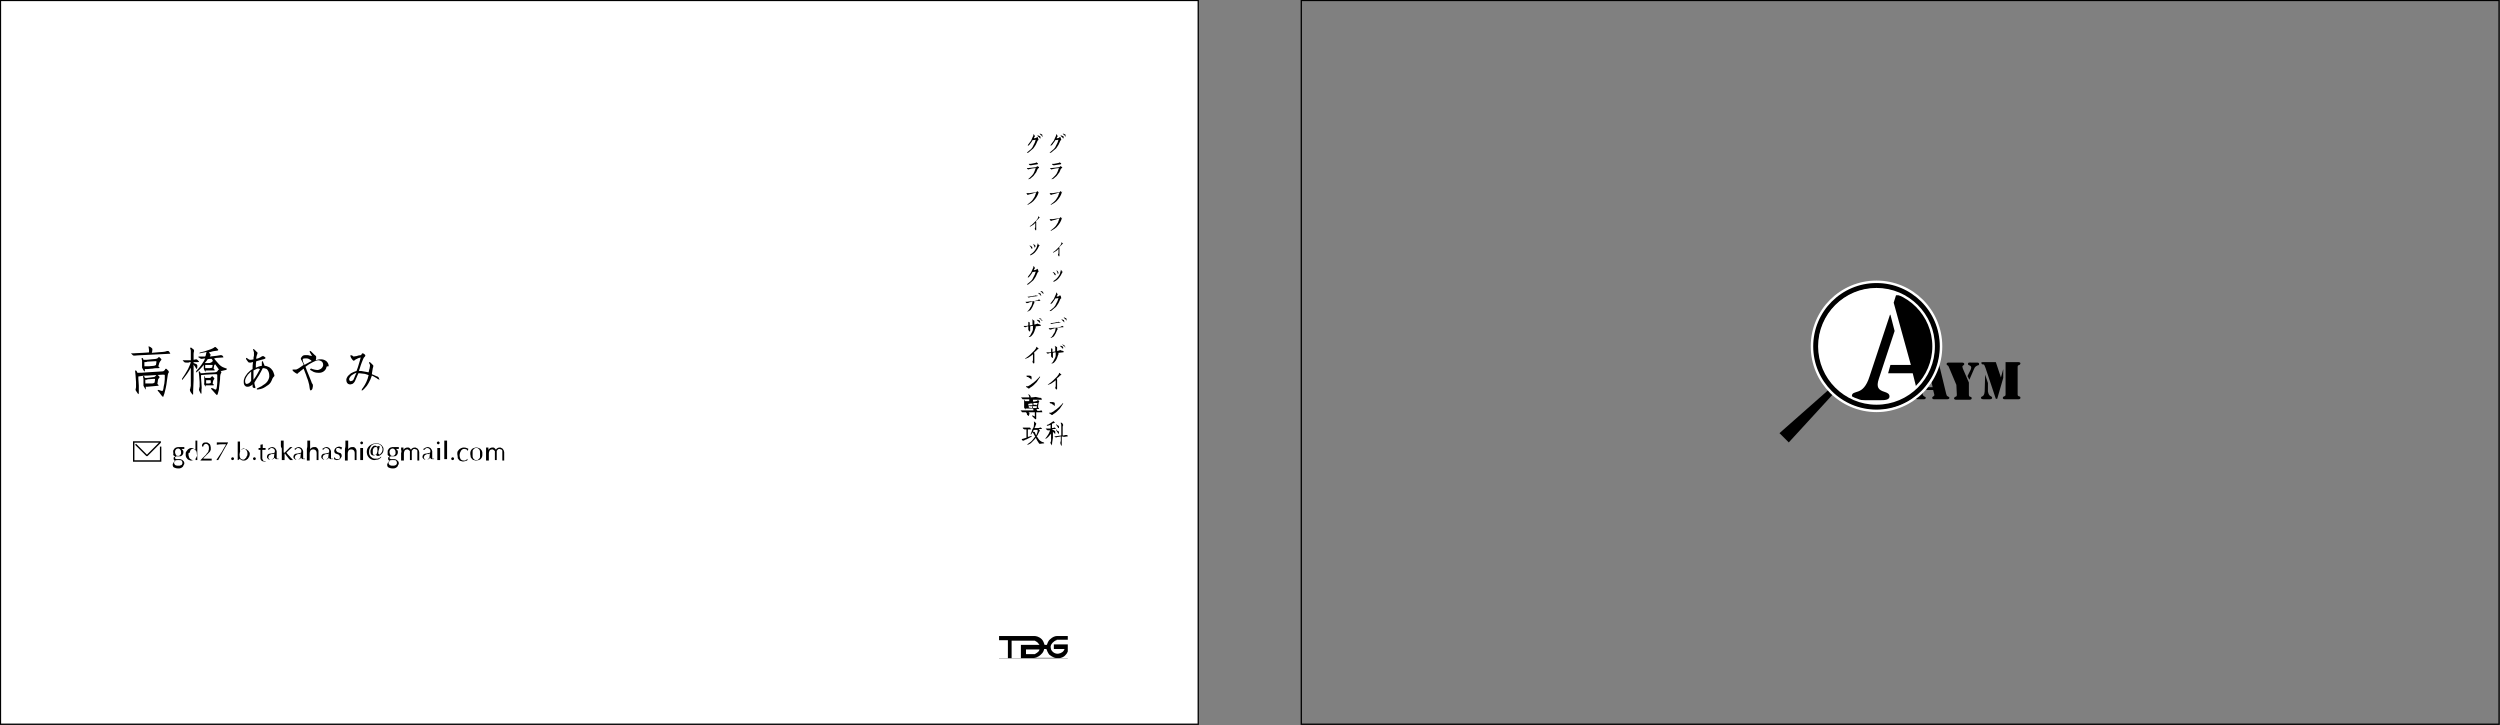 <?xml version="1.0" encoding="utf-8"?>
<!-- Generator: Adobe Illustrator 18.1.1, SVG Export Plug-In . SVG Version: 6.00 Build 0)  -->
<svg version="1.1" id="レイヤー_1" xmlns="http://www.w3.org/2000/svg" xmlns:xlink="http://www.w3.org/1999/xlink" x="0px"
	 y="0px" viewBox="151.8 219.6 538.5 156.2" enable-background="new 151.8 219.6 538.5 156.2" xml:space="preserve">
<rect x="151.8" y="219.6" width="538.5" height="156.2" fill="#808080" stroke="none"/>
<g>
	
		<rect x="151.9" y="219.7" fill="#FFFFFF" stroke="#000000" stroke-width="0.283" stroke-miterlimit="10" width="258" height="155.9"/>
	<g>
		<rect x="367" y="356.6" width="14.8" height="4.8"/>
		<rect x="366.6" y="357.5" fill="#FFFFFF" width="2.3" height="3.9"/>
		<path fill="#FFFFFF" d="M375.7,358.5c-0.1-0.1-0.2-0.3-0.4-0.5c-0.2-0.2-0.5-0.3-0.6-0.4h-3h-2v3.8h2v-2.9H375.7L375.7,358.5z"/>
		<path fill="#FFFFFF" d="M375.3,360.1c0.3-0.2,0.4-0.5,0.4-0.6h-2.9v1h1.9C374.8,360.4,375.1,360.3,375.3,360.1z"/>
		<path fill="#FFFFFF" d="M376.8,358.5h0.5c0.1-0.2,0.2-0.8,0.7-1.2c0.5-0.5,1.1-0.7,1.4-0.7c-1.6,0-3.1,0-4.7,0
			c0.2,0,0.9,0.1,1.5,0.7C376.6,357.7,376.7,358.3,376.8,358.5z"/>
		<path fill="#FFFFFF" d="M377.2,359.4h-0.5c0,0.2-0.2,0.8-0.7,1.2c-0.6,0.6-1.3,0.7-1.5,0.7c1.6,0,3.1,0,4.7,0
			c-0.2,0-0.8-0.2-1.4-0.7C377.5,360.2,377.3,359.7,377.2,359.4z"/>
		<path fill="#FFFFFF" d="M379.4,357.5c-0.1,0-0.4,0.1-0.7,0.4c-0.3,0.2-0.4,0.5-0.5,0.6c0,0.1-0.1,0.2-0.1,0.4
			c0,0.2,0.1,0.6,0.1,0.6c0.3,0.6,0.9,1,1.6,0.9c0.6-0.1,1.1-0.4,1.3-1h-2.3v-1h3.3v-1h-2.7V357.5z"/>
		<path fill="#FFFFFF" d="M380,361.4h2v-2c0,0.2-0.2,0.8-0.7,1.3C380.9,361.2,380.3,361.3,380,361.4z"/>
	</g>
	<g>
		<path d="M183.8,294.3c0-0.1,0-0.1,0-0.1s0.1,0,0.3,0.1s0.3,0.2,0.4,0.3c0.1,0.1,0.2,0.2,0.1,0.3c0,0,0,0,0,0.1c0,0,0,0.1,0,0.2
			s-0.1,0.3-0.1,0.4c1.3-0.1,2.1-0.2,2.4-0.2c0.3,0,0.6-0.1,0.9-0.2h0.2c0.1,0,0.2,0.1,0.2,0.1c0.1,0.1,0.1,0.2,0.2,0.3
			c0.1,0.1,0.1,0.2,0,0.2h-0.1l-1.9,0.1l-2.1,0.1c-0.6,0-1.3,0.1-2,0.1s-1.2,0.1-1.5,0.1c-0.2,0-0.3,0-0.4-0.1
			c-0.1-0.1-0.2-0.2-0.3-0.3c-0.1-0.1-0.1-0.1-0.1-0.1s0.1,0,0.2,0h0.4c0.6,0,1.3-0.1,1.9-0.1s1-0.1,1.4-0.1c0-0.1,0-0.2,0-0.3
			c0-0.1,0-0.2,0-0.2C183.9,294.7,183.8,294.5,183.8,294.3C183.9,294.5,183.8,294.4,183.8,294.3z M181.7,303.4v0.7
			c0,0.4-0.1,0.5-0.2,0.3c-0.1-0.2-0.3-0.4-0.4-0.6c-0.1-0.1-0.1-0.2-0.1-0.3c0-0.1,0.1-0.3,0.1-0.5c0-0.2,0-0.6,0-1.1l-0.1-1.4
			c0-0.4-0.1-0.7-0.1-1c0,0,0-0.1,0.1-0.1s0.1,0,0.2,0.1c0.1,0.1,0.1,0.2,0.2,0.4c0.5,0,1.2,0,2.1-0.1l3.2-0.2
			c0.3,0,0.4-0.1,0.5-0.2s0.2-0.2,0.2-0.3c0.1-0.1,0.2-0.1,0.3,0s0.2,0.2,0.4,0.4c0.1,0.2,0.1,0.3,0,0.4s-0.2,0.5-0.3,1.4
			c-0.1,0.8-0.2,1.5-0.3,1.9c-0.1,0.4-0.2,0.8-0.3,1.2c-0.1,0.3-0.2,0.5-0.2,0.6c-0.1,0.1-0.1,0.1-0.1,0.1s-0.1-0.1-0.3-0.3
			c-0.2-0.2-0.4-0.6-0.7-0.9c-0.1-0.1-0.2-0.2-0.1-0.3c0,0,0.1,0,0.2,0l0.6,0.2c0.1,0,0.2,0,0.2,0l0.1-0.1l0.1-0.4
			c0-0.2,0.1-0.6,0.2-1.1c0.1-0.6,0.1-1.1,0.1-1.7c0-0.2-0.1-0.2-0.4-0.2c-1.1,0.1-2.2,0.1-3.3,0.2c-0.9,0-1.5,0.1-2,0.2
			c0,0.1,0,0.3,0,0.5c0,0.4,0.1,0.9,0.1,1.5C181.7,302.7,181.7,303.1,181.7,303.4z M185.4,296.9c0.1,0,0.2-0.1,0.3-0.1
			c0.1-0.1,0.1-0.1,0.2-0.2c0.1-0.1,0.2-0.1,0.3,0c0.1,0.1,0.2,0.2,0.3,0.3c0.1,0.1,0.1,0.2-0.1,0.4c-0.1,0.1-0.2,0.3-0.3,0.5
			c-0.1,0.3-0.1,0.5-0.2,0.7c0.1,0.1,0.1,0.1,0.2,0.2s0.1,0.2-0.1,0.2c-0.4,0-0.9,0-1.3,0.1c-0.5,0-0.9,0.1-1.2,0.1
			c-0.2,0-0.4,0-0.5,0c0,0.1,0,0.2,0,0.3c0,0.2-0.1,0.3-0.2,0.1c-0.1-0.1-0.2-0.4-0.4-0.7c0-0.1,0-0.1,0-0.2s0-0.2,0-0.5v-0.6
			c0-0.2,0-0.4-0.1-0.6c0-0.1,0-0.2,0.1-0.2c0,0,0.1,0,0.2,0.1c0,0.1,0.1,0.2,0.1,0.3c0.2,0,0.4,0,0.7,0c0.3,0,0.7-0.1,1-0.1
			C184.8,297,185.1,296.9,185.4,296.9z M185,300.8c0.1,0,0.2-0.1,0.3-0.2c0.1-0.1,0.1-0.2,0.2-0.2c0.1-0.1,0.2-0.1,0.3,0
			c0.1,0.1,0.2,0.2,0.3,0.3c0.1,0.1,0.1,0.2-0.1,0.4c-0.1,0.1-0.2,0.3-0.2,0.5c0,0.3-0.1,0.5-0.1,0.7c0.1,0.1,0.1,0.1,0.2,0.2
			c0.1,0.1,0.1,0.2-0.1,0.2l-1.1,0.1c-0.4,0-0.7,0.1-1.1,0.1c-0.1,0-0.3,0-0.4,0v0.4c0,0.2-0.1,0.3-0.1,0.1
			c-0.1-0.1-0.2-0.4-0.4-0.7c0-0.1,0-0.1,0-0.2s0-0.2,0-0.5v-0.6c0-0.2,0-0.4-0.1-0.6c0-0.1,0-0.2,0.1-0.2s0.1,0,0.2,0.1
			c0,0.1,0.1,0.2,0.1,0.3c0.1,0,0.3,0,0.5,0l0.8-0.1L185,300.8z M182.9,297.6v0.1c0,0.2,0,0.3,0,0.5c0,0.1,0,0.2,0,0.3
			c0.2,0,0.5,0,0.9,0l1.1-0.1c0.2,0,0.4-0.1,0.5-0.2c0-0.2,0.1-0.4,0.1-0.7c0-0.1-0.1-0.1-0.2-0.1l-1.8,0.1
			C183.4,297.6,183.1,297.6,182.9,297.6z M183.1,301.4v0.1c0,0.2,0,0.3,0,0.5c0,0.1,0,0.2,0,0.2c0.2,0,0.4,0,0.6,0h0.9
			c0.2,0,0.4-0.1,0.5-0.2c0-0.2,0.1-0.4,0.1-0.7c0-0.1-0.1-0.1-0.2-0.1l-1.4,0.1C183.5,301.4,183.3,301.4,183.1,301.4z"/>
		<path d="M193.4,303.9c0,0.2,0,0.4,0,0.6c0,0.1-0.1,0.2-0.1,0.1c-0.1-0.1-0.2-0.2-0.4-0.5c-0.2-0.3-0.2-0.5-0.2-0.6
			c0.1-0.1,0.1-0.4,0.2-0.8c0-0.4,0-0.9,0-1.5c0-0.6,0-1.4,0-2.2v-0.2c-0.3,0.5-0.5,0.9-0.8,1.3c-0.4,0.6-0.8,1-1,1.3H191
			c0,0,0-0.1,0-0.2c0.5-0.7,0.9-1.4,1.3-2.1c0.2-0.5,0.5-1,0.6-1.5c-0.2,0-0.3,0-0.5,0.1c-0.2,0-0.3,0-0.4,0c-0.2,0-0.4,0-0.5-0.1
			s-0.2-0.2-0.3-0.3c-0.1-0.1,0-0.1,0.1-0.1c0.3,0,0.5,0,0.8,0c0.2,0,0.4,0,0.6,0c0.1,0,0.1,0,0.2,0v-0.1v-1.2c0-0.3,0-0.5,0-0.8
			c0-0.1-0.1-0.2-0.1-0.4c-0.1-0.1-0.1-0.2,0-0.2c0,0,0.1,0,0.2,0s0.2,0.2,0.4,0.3c0.2,0.1,0.2,0.3,0.2,0.4
			c-0.1,0.3-0.1,0.6-0.1,0.8v1.1c0.2,0,0.4-0.1,0.5-0.1c0.1,0,0.2,0,0.3,0.1c0.1,0.1,0.2,0.2,0.3,0.3s0.1,0.2-0.2,0.2
			c-0.2,0-0.5,0-0.7,0c-0.1,0-0.1,0-0.2,0v0.2l0,0c0.1,0,0.1,0.1,0.3,0.1c0.1,0.1,0.2,0.1,0.4,0.2c0.1,0.1,0.1,0.2,0.1,0.4
			c0,0.2,0,0.4-0.1,0.5c0,0.1-0.1,0.1-0.2-0.1s-0.2-0.4-0.4-0.6c0-0.1-0.1-0.1-0.1-0.2v3.4L193.4,303.9z M197.9,296.8
			c0.1,0.1,0.2,0.3,0.4,0.5c0.3,0.3,0.5,0.6,0.7,0.8c0.3,0.3,0.7,0.6,1.1,0.7c0.1,0,0.1,0.1,0.2,0.1c0.1,0,0.2,0,0.3,0.1
			c0.1,0,0.1,0.1,0,0.2c-0.1,0.1-0.1,0.1-0.2,0.1c-0.3,0.1-0.6,0.1-0.8,0.2c-0.2,0-0.4,0-0.5-0.1c-0.3-0.4-0.6-0.9-1-1.4
			c0,0,0,0,0,0.1c-0.1,0.1-0.2,0.2-0.2,0.4c0,0.2-0.1,0.4-0.1,0.5c0.1,0.1,0.1,0.1,0.2,0.2c0.1,0.1,0.1,0.2-0.1,0.2
			c-0.3,0-0.5,0-0.8,0h-0.8c-0.1,0-0.2,0-0.2,0v0.1c0,0.2-0.1,0.2-0.1,0.1c-0.1-0.1-0.2-0.3-0.3-0.6v-0.1c0,0,0-0.2,0-0.3
			c0-0.1,0-0.2,0-0.4c-0.4,0.5-0.7,0.8-1,1.1c-0.3,0.3-0.5,0.4-0.6,0.5c-0.1,0-0.1,0-0.1,0v-0.1c0,0,0.1-0.1,0.1-0.2
			c0.1-0.2,0.4-0.4,0.7-0.8c0.3-0.4,0.6-0.8,0.9-1.3c0.1-0.2,0.2-0.4,0.3-0.6c-0.4,0-0.6,0.1-0.7,0.1s-0.2,0-0.4-0.1
			c-0.1-0.1-0.2-0.2-0.3-0.2c-0.1-0.1-0.1-0.1-0.1-0.1l0.1-0.1c0.4,0,0.9,0,1.4,0c0,0,0-0.1,0.1-0.2c0.1-0.3,0.1-0.6,0.2-0.8
			c-0.1,0-0.3,0.1-0.4,0.1c-0.4,0.1-0.8,0.1-1,0.2h-0.1c-0.1,0-0.1-0.1,0-0.1c0,0,0.1-0.1,0.2-0.1c0.3-0.1,0.5-0.1,0.8-0.2
			c0.3-0.1,0.6-0.2,0.9-0.3c0.3-0.1,0.6-0.2,0.8-0.3c0.2-0.1,0.4-0.2,0.5-0.3c0.1-0.1,0.2-0.1,0.4,0.1c0.2,0.2,0.3,0.3,0.4,0.4
			c0,0.1,0,0.2-0.1,0.2s-0.3,0.1-0.6,0.1c-0.2,0-0.6,0.1-0.9,0.2c-0.1,0-0.3,0.1-0.4,0.1l0,0c0.1,0.1,0.2,0.3,0.3,0.4
			c0.1,0.1,0.1,0.2,0,0.3c0,0-0.1,0.1-0.1,0.2l0.9-0.1c0.4,0,0.6-0.1,0.8-0.1s0.4-0.1,0.6-0.1c0.1,0,0.3,0,0.4,0.1
			c0.1,0.1,0.2,0.2,0.2,0.3c0,0.1,0,0.1,0,0.1h-0.1c-0.5,0-1,0.1-1.5,0.1C198.1,296.8,198,296.8,197.9,296.8z M195.2,303.5v0.6
			c0,0.4-0.1,0.4-0.2,0.2l-0.3-0.6c0-0.1-0.1-0.2,0-0.3c0-0.1,0-0.3,0.1-0.5c0-0.2,0-0.6,0-1l-0.1-1.3c0-0.4-0.1-0.7-0.1-0.9
			c0,0,0-0.1,0.1-0.1s0.1,0,0.2,0.1c0,0.1,0.1,0.2,0.1,0.3c0.3,0,0.7,0,1.2-0.1l1.9-0.1c0.2,0,0.4-0.1,0.5-0.2s0.1-0.2,0.2-0.3
			c0.1-0.1,0.2-0.1,0.3,0c0.1,0.1,0.2,0.2,0.3,0.3c0.1,0.1,0.1,0.3,0,0.4c-0.1,0.1-0.2,0.5-0.2,1.3L199,303c0,0.4-0.1,0.8-0.2,1.1
			c-0.1,0.3-0.1,0.5-0.2,0.5c0,0.1-0.1,0.1-0.1,0.1s-0.1-0.1-0.3-0.3c-0.2-0.2-0.4-0.5-0.8-0.9c-0.1-0.1-0.2-0.2-0.1-0.3
			c0,0,0.1,0,0.2,0c0.3,0.1,0.5,0.2,0.6,0.3c0.1,0,0.2,0,0.2,0s0,0,0.1-0.1c0-0.1,0.1-0.2,0.1-0.4s0.1-0.5,0.1-1c0-0.5,0-1,0-1.6
			c0-0.2-0.1-0.2-0.4-0.2c-0.7,0-1.4,0.1-2,0.1l-1.1,0.1c0,0.1,0,0.3,0,0.6l0.1,1.3C195.2,302.8,195.3,303.1,195.2,303.5z
			 M195.8,302.2c0-0.1,0-0.2,0-0.4c0-0.1,0-0.3,0-0.5c0-0.1,0-0.3,0-0.5c0-0.1,0-0.2,0-0.2s0.1,0,0.1,0.1s0.1,0.2,0.1,0.3
			c0,0,0.1,0,0.2,0c0.1,0,0.3,0,0.4,0s0.2,0,0.4,0c0.2,0,0.2-0.1,0.2-0.1c0.1-0.1,0.1-0.1,0.2-0.2c0.1-0.1,0.2-0.1,0.2,0
			c0.1,0.1,0.2,0.2,0.3,0.3c0.1,0.1,0.1,0.2,0,0.3c-0.1,0.1-0.2,0.3-0.2,0.4l-0.1,0.5c0.1,0.1,0.1,0.1,0.2,0.2
			c0.1,0.1,0.1,0.2-0.1,0.2c-0.2,0-0.5,0-0.7,0h-0.7c-0.1,0-0.2,0-0.2,0v0.1c0,0.2-0.1,0.2-0.1,0.1s-0.2-0.3-0.3-0.6
			C195.8,302.3,195.7,302.3,195.8,302.2z M195.9,297.8h0.2c0.2,0,0.4,0,0.6,0s0.4,0,0.5-0.1c0.1,0,0.2-0.1,0.2-0.1l0.2-0.2
			c0,0,0,0,0.1,0l-0.3-0.5c-0.4,0-0.7,0-0.9,0.1C196.4,297.2,196.2,297.5,195.9,297.8z M196,298.2c0,0.1,0,0.2,0,0.3
			c0,0.1,0,0.2,0,0.3v0.1h0.4c0.2,0,0.4,0,0.6,0c0.2,0,0.3-0.1,0.5-0.1l0.1-0.5c0-0.1-0.1-0.1-0.2-0.1c-0.4,0-0.7,0-1,0
			C196.2,298.2,196.1,298.2,196,298.2z M196.2,301.5L196.2,301.5c0,0.2,0,0.4,0,0.5c0,0.1,0,0.1,0,0.2h0.2c0.2,0,0.3,0,0.4,0
			c0.2,0,0.3-0.1,0.4-0.1v-0.5c0-0.1,0-0.1-0.2-0.1H196.2L196.2,301.5z"/>
		<path d="M210.3,301.6c-0.2,0.5-0.6,0.9-1,1.1c-0.4,0.3-0.9,0.6-1.4,0.7c-0.1,0-0.4,0.1-0.6,0.1c-0.1,0-0.2,0-0.2-0.1l0,0
			c0-0.2,0.5-0.3,0.6-0.4c0.2-0.1,0.5-0.2,0.7-0.4c0.3-0.2,0.5-0.3,0.7-0.5c0.4-0.4,0.6-0.8,0.7-1.3c0-0.1,0-0.2,0-0.3
			c0-0.4-0.1-0.8-0.3-1.1c-0.1-0.2-0.3-0.4-0.5-0.4c-0.2-0.1-0.4-0.1-0.6-0.1c-0.2,0.4-0.5,1-0.8,1.5c-0.3,0.5-0.8,1.2-1,1.6
			c0,0.2,0,0.4,0.1,0.6c0,0.1,0,0.2,0.1,0.3c0,0.1,0,0.1,0,0.2s0,0.1,0,0.1h-0.1c-0.1,0-0.3-0.1-0.4-0.1c-0.1-0.1-0.1-0.2-0.1-0.4
			c0-0.1,0-0.2,0-0.3c-0.2,0.2-0.3,0.3-0.6,0.4c-0.1,0.1-0.4,0.1-0.5,0.1s-0.3,0-0.4-0.1c-0.3-0.2-0.4-0.5-0.4-0.9
			c0-0.2,0-0.5,0.1-0.7c0.1-0.4,0.4-0.8,0.7-1.2c0.4-0.4,0.7-0.7,1.1-0.9c0-0.5,0-1,0.1-1.5c-0.1,0-0.3,0-0.4,0.1
			c-0.1,0-0.2,0-0.3,0l0,0c-0.1,0-0.3,0-0.4-0.2c-0.1-0.1-0.2-0.3-0.3-0.4c-0.1-0.1-0.1-0.2-0.1-0.3v-0.1c0,0,0,0,0.1,0
			c0.1,0,0.1,0.1,0.2,0.1c0.2,0.2,0.4,0.3,0.6,0.3l0,0c0.2,0,0.4,0,0.7-0.1c0-0.3,0-0.5,0.1-0.8c0-0.1,0-0.2,0-0.3
			c0-0.2,0-0.3,0-0.4s-0.1-0.2-0.1-0.4c0,0-0.1-0.1-0.1-0.2v-0.1c0,0,0,0,0.1,0s0.2,0.1,0.2,0.1c0.1,0.1,0.2,0.2,0.3,0.3
			c0.1,0.1,0.3,0.3,0.4,0.4l0,0c0,0.1-0.1,0.2-0.1,0.3c0,0.1-0.1,0.2-0.1,0.3c-0.1,0.3-0.1,0.4-0.1,0.7c0.4-0.1,0.7-0.2,1-0.4
			c0.1-0.1,0.3-0.2,0.4-0.2l0,0c0.1,0,0.2,0,0.3,0.1s0.3,0.2,0.3,0.3l0,0c0,0.1-0.1,0.1-0.2,0.2c-0.2,0.1-0.4,0.1-0.7,0.2
			c-0.4,0.1-0.8,0.2-1.1,0.3c-0.1,0.4-0.1,0.9-0.1,1.4c0.2-0.1,0.3-0.1,0.5-0.2c0.3-0.1,0.6-0.2,0.8-0.2c0-0.1,0-0.2,0-0.3l0,0
			c0-0.1,0-0.2,0-0.3c0-0.1,0-0.1,0-0.2s0-0.1,0.1-0.2l0,0c0.1,0,0.2,0.1,0.2,0.3c0.1,0.2,0.2,0.4,0.3,0.7c0.3,0,0.6,0.1,1,0.3
			c0.3,0.2,0.5,0.4,0.7,0.7c0.2,0.3,0.3,0.7,0.4,1c0,0.1,0,0.2,0,0.2C210.5,301,210.4,301.3,210.3,301.6z M205.2,300.3
			c-0.2,0.3-0.5,0.7-0.6,1.2c0,0.1,0,0.2,0,0.3c0,0.2,0.1,0.5,0.3,0.5l0,0c0.4,0,0.8-0.3,1-0.7c0-0.3,0-0.5,0-0.7c0-0.1,0-0.2,0-0.3
			c0,0,0,0,0-0.1l0,0c0-0.3,0-0.6,0-0.9C205.7,299.8,205.4,300.1,205.2,300.3z M207,299.1c-0.2,0.1-0.4,0.2-0.6,0.3c0,0.4,0,0.6,0,1
			c0,0.1,0,0.2,0,0.4c0,0.2,0,0.4,0,0.6c0.3-0.4,0.6-0.8,0.8-1.2c0.2-0.3,0.4-0.8,0.6-1.1C207.5,298.9,207.2,299,207,299.1z"/>
		<path d="M222.1,298.8c-0.2,0.7-0.9,1.1-1.5,1.1c-0.1,0-0.1,0-0.2,0c-0.5,0-1-0.1-1.4-0.4c-0.2-0.1-0.4-0.2-0.4-0.3v-0.1
			c0,0,0.1-0.1,0.2-0.1c0.1,0,0.2,0,0.3,0.1c0.4,0.1,0.7,0.2,1,0.2c0.2,0,0.3,0,0.5-0.1c0.3-0.1,0.6-0.3,0.8-0.8c0-0.1,0-0.2,0-0.3
			c0-0.3-0.2-0.6-0.4-0.7c-0.2-0.1-0.4-0.2-0.6-0.2c-0.4,0-0.8,0.2-1.2,0.4c-0.6,0.3-1.1,0.6-1.6,1c0.2,0.6,0.4,1.1,0.7,1.8
			c0.2,0.5,0.4,1,0.6,1.5c0,0.1,0.1,0.3,0.2,0.4c0.1,0.1,0.1,0.3,0.1,0.4v0.1c0,0.2-0.1,0.3-0.1,0.5c0,0.1-0.2,0.4-0.4,0.4l0,0
			c-0.1,0-0.2-0.3-0.2-0.5s-0.1-0.5-0.1-0.7c-0.2-0.7-0.2-0.9-0.5-1.6c-0.2-0.7-0.5-1.3-0.7-1.9c-0.2,0.2-0.4,0.3-0.5,0.4
			c-0.2,0.1-0.3,0.3-0.5,0.4c-0.1,0.1-0.2,0.1-0.2,0.2c-0.1,0.1-0.1,0.1-0.2,0.1l0,0c-0.1,0-0.3-0.1-0.4-0.2s-0.2-0.1-0.4-0.3
			c-0.1-0.1-0.2-0.2-0.2-0.3l0,0c0-0.1,0.1-0.1,0.2-0.1c0,0,0.1,0,0.2,0c0.1,0,0.2,0,0.3,0c0,0,0,0,0.1,0s0.4-0.2,0.6-0.3
			c0.3-0.2,0.7-0.5,1-0.7c-0.1-0.4-0.3-0.6-0.4-0.9c-0.1-0.1-0.2-0.3-0.2-0.4l0,0c0-0.1,0-0.2,0.1-0.3c0.2-0.3,0.4-0.5,0.8-0.5
			c0.1,0,0.3,0,0.4,0c0.2,0,0.4,0,0.6,0.1c0.2,0,0.4,0.1,0.5,0.1c-0.1-0.2-0.3-0.6-0.4-0.7c0-0.1-0.1-0.2-0.1-0.3v-0.1
			c0,0,0,0,0.1,0c0.1,0,0.2,0.1,0.3,0.2c0.2,0.2,0.4,0.4,0.6,0.6c0.1,0.1,0.3,0.2,0.4,0.4c0,0,0,0.1,0,0.2c0,0.2,0,0.4-0.1,0.6
			c0.3-0.1,0.7-0.2,0.9-0.2c0.1,0,0.1,0,0.2,0c0.4,0,0.8,0.1,1.2,0.4c0.3,0.3,0.5,0.6,0.5,1.1C222.1,298.5,222.1,298.6,222.1,298.8z
			 M218.8,297.2c-0.3-0.2-0.6-0.4-0.9-0.4c-0.1,0-0.3,0-0.4,0c-0.2,0-0.4,0-0.5,0.2v0.1c0,0.1,0.1,0.4,0.1,0.5
			c0.1,0.2,0.2,0.4,0.3,0.6c0.3-0.2,0.5-0.3,0.7-0.4c0.3-0.2,0.5-0.3,0.8-0.4C218.9,297.3,218.8,297.2,218.8,297.2z"/>
		<path d="M233.5,301.3C233.5,301.4,233.5,301.4,233.5,301.3c-0.1,0-0.2,0-0.2,0c-0.1,0-0.2-0.1-0.3-0.2c-0.4-0.2-0.8-0.5-1.1-0.6
			c-0.2,0.6-0.4,1.1-0.7,1.6c-0.2,0.4-0.5,0.8-0.9,1.2c-0.2,0.2-0.4,0.4-0.5,0.4c0,0,0,0-0.1,0c0,0,0,0,0-0.1s0.2-0.4,0.3-0.5
			c0.3-0.4,0.5-0.8,0.7-1.2c0.2-0.4,0.4-1,0.5-1.5c-0.4-0.1-0.7-0.3-1.1-0.3c-0.3,0-0.6-0.1-0.9-0.1c-0.1,0-0.1,0-0.2,0
			c-0.2,0.5-0.5,1.1-0.7,1.6c-0.1,0.3-0.4,0.6-0.6,0.7c-0.1,0-0.3,0.1-0.4,0.1c-0.2,0-0.3,0-0.5-0.1c-0.3-0.2-0.4-0.5-0.4-0.9
			c0-0.1,0-0.2,0.1-0.4c0.2-0.5,0.6-0.7,0.9-1c0.4-0.2,0.8-0.4,1.2-0.5c0.2-0.5,0.4-1.1,0.5-1.5c0.1-0.4,0.3-0.9,0.4-1.4
			c-0.2,0.1-0.6,0.1-0.8,0.3c-0.1,0-0.2,0.1-0.4,0.2c-0.1,0.1-0.2,0.2-0.3,0.2l0,0c-0.2,0-0.4-0.4-0.5-0.5s-0.1-0.2-0.2-0.4
			c0-0.1,0-0.1,0-0.2v-0.1h0.1c0.1,0,0.2,0.1,0.3,0.1c0.1,0.1,0.2,0.2,0.3,0.2l0,0c0.1,0,0.3-0.1,0.6-0.1c0.3-0.1,0.6-0.2,0.9-0.2
			c0.1,0,0.1-0.1,0.2-0.2c0-0.1,0.1-0.2,0.2-0.2l0,0c0.2,0,0.6,0.3,0.6,0.5l0,0c0,0.1-0.1,0.2-0.2,0.3c-0.1,0.1-0.2,0.2-0.3,0.5
			c-0.2,0.4-0.3,0.8-0.5,1.3c-0.1,0.4-0.3,0.9-0.4,1.2c0.4,0,0.6,0,1,0.1s0.7,0.1,1.1,0.2c0.1-0.3,0.1-0.6,0.2-0.8
			c0-0.2,0.1-0.4,0.1-0.6c0-0.1,0-0.3-0.1-0.4c0-0.1-0.1-0.2-0.1-0.2v-0.1v-0.1h0.1c0.1,0,0.2,0.1,0.3,0.2c0.1,0.1,0.2,0.2,0.3,0.3
			c0.1,0.1,0.2,0.2,0.2,0.2s0,0,0,0.1c0,0.1,0,0.1,0,0.2s-0.1,0.2-0.1,0.3c0,0.2-0.1,0.4-0.1,0.6s-0.1,0.4-0.1,0.7
			c0.2,0.1,0.5,0.2,0.7,0.3c0.2,0.1,0.4,0.2,0.5,0.2C233.3,300.8,233.4,300.9,233.5,301.3c-0.1,0-0.1,0.1-0.1,0.2
			C233.6,301.2,233.6,301.3,233.5,301.3z M227.6,300.4c-0.2,0.1-0.5,0.5-0.6,0.8v0.1c0,0.1,0.1,0.3,0.2,0.4c0,0,0.1,0,0.2,0
			c0.1,0,0.2-0.1,0.3-0.1c0.2-0.1,0.3-0.3,0.4-0.6c0.1-0.2,0.3-0.8,0.5-1.1C228.2,300,227.9,300.2,227.6,300.4z"/>
	</g>
	<path fill="none" stroke="#000000" stroke-width="0.306" stroke-miterlimit="10" d="M181,315.3l2.4,2.4c0,0,0,0,0.1,0l2.8-2.8
		v-0.1h-5.7l0,0v4.1l0,0h5.8l0,0v-3.1"/>
	<g>
		<path d="M189.1,316.9c0-0.2,0-0.3,0.1-0.4s0.1-0.2,0.2-0.3c0.1-0.1,0.2-0.1,0.3-0.2c0.1,0,0.3-0.1,0.4-0.1c0.1,0,0.1,0,0.2,0
			c0.1,0,0.2,0,0.3,0s0.2,0,0.2,0c0.1,0,0.1,0,0.2,0c0.2,0,0.4,0,0.5,0c0,0,0,0,0,0.1c0,0,0,0,0,0.1c0,0,0,0,0,0.1c0,0,0,0,0,0.1
			c-0.1,0-0.2,0-0.3,0c-0.1,0-0.2,0-0.3,0l0,0c0.1,0.1,0.2,0.2,0.3,0.3c0.1,0.1,0.1,0.3,0.1,0.4c0,0.3-0.1,0.5-0.3,0.7
			c-0.2,0.2-0.4,0.2-0.8,0.2c-0.1,0-0.1,0-0.2,0c-0.1,0-0.1,0-0.2,0c-0.1,0-0.1,0-0.2,0.1s-0.1,0.1-0.1,0.2s0,0.2,0.1,0.2
			s0.1,0.1,0.3,0.1c0.1,0,0.2,0,0.3,0c0.1,0,0.2,0,0.3,0c0.2,0,0.3,0,0.4,0.1c0.1,0,0.2,0.1,0.3,0.2c0.1,0.1,0.1,0.1,0.2,0.2
			c0,0.1,0.1,0.2,0.1,0.3s0,0.3-0.1,0.4s-0.1,0.3-0.2,0.4s-0.2,0.2-0.4,0.3c-0.2,0.1-0.4,0.1-0.6,0.1c-0.4,0-0.7-0.1-0.9-0.2
			c-0.2-0.1-0.3-0.3-0.3-0.6c0-0.1,0-0.2,0.1-0.3c0-0.1,0.1-0.2,0.1-0.2s0.1-0.1,0.2-0.2c0.1,0,0.1-0.1,0.2-0.1l0,0
			c-0.1,0-0.2-0.1-0.3-0.2c-0.1-0.1-0.1-0.2-0.1-0.3c0-0.1,0-0.1,0-0.2s0.1-0.1,0.1-0.1l0.1-0.1c0,0,0.1,0,0.1-0.1l0,0
			c-0.2-0.1-0.3-0.2-0.4-0.3C189.2,317.3,189.1,317.1,189.1,316.9z M191.1,319.3c0-0.2-0.1-0.4-0.2-0.5c-0.1-0.1-0.4-0.1-0.7-0.1
			c-0.3,0-0.5,0-0.7,0.1c-0.2,0.1-0.2,0.3-0.2,0.5c0,0.1,0,0.2,0.1,0.3c0.1,0.1,0.1,0.2,0.2,0.2s0.2,0.1,0.3,0.1c0.1,0,0.2,0,0.3,0
			c0.1,0,0.2,0,0.3,0s0.2-0.1,0.3-0.1c0.1,0,0.2-0.1,0.2-0.2C191.1,319.5,191.1,319.4,191.1,319.3z M190.8,316.9
			c0-0.2-0.1-0.4-0.2-0.5s-0.3-0.2-0.4-0.2c-0.2,0-0.4,0.1-0.5,0.2s-0.2,0.3-0.2,0.6c0,0.2,0.1,0.4,0.2,0.6c0.1,0.2,0.3,0.2,0.5,0.2
			c0.1,0,0.2,0,0.3-0.1c0.1,0,0.1-0.1,0.2-0.2c0.1-0.1,0.1-0.2,0.1-0.3C190.8,317.1,190.8,317,190.8,316.9z"/>
		<path d="M194,318.2c0,0.1-0.1,0.1-0.1,0.2c-0.1,0.1-0.1,0.1-0.2,0.2c-0.1,0.1-0.2,0.1-0.3,0.1c-0.1,0-0.2,0.1-0.4,0.1
			c-0.1,0-0.3,0-0.4-0.1c-0.1,0-0.3-0.1-0.4-0.2c-0.1-0.1-0.2-0.3-0.3-0.4c-0.1-0.2-0.1-0.4-0.1-0.6c0-0.2,0-0.5,0.1-0.6
			s0.2-0.3,0.3-0.4s0.2-0.2,0.4-0.3c0.2-0.1,0.3-0.1,0.4-0.1c0.4,0,0.7,0.2,0.9,0.6l0,0V316c0-0.1,0-0.3,0-0.4c0-0.1,0-0.3,0-0.4
			s0-0.3,0-0.4c0-0.1,0-0.2,0-0.3h0.1h0.1h0.1h0.1c0,0.1,0,0.3,0,0.5s0,0.5,0,0.8c0,0.3,0,0.6,0,0.8c0,0.3,0,0.6,0,0.8
			c0,0.3,0,0.5,0,0.7s0,0.4,0,0.6c-0.1,0-0.1,0-0.2,0c-0.1,0-0.1,0-0.2,0L194,318.2L194,318.2z M192.4,317.4c0,0.2,0,0.4,0.1,0.6
			c0,0.1,0.1,0.3,0.2,0.4c0.1,0.1,0.2,0.1,0.3,0.2c0.1,0,0.2,0.1,0.3,0.1s0.3,0,0.4-0.1c0.1-0.1,0.2-0.2,0.3-0.3
			c0.1-0.1,0.1-0.3,0.2-0.4s0-0.3,0-0.5c0-0.4-0.1-0.6-0.2-0.8c-0.1-0.2-0.3-0.3-0.6-0.3c-0.1,0-0.3,0-0.4,0.1
			c-0.1,0.1-0.2,0.1-0.2,0.3c-0.1,0.1-0.1,0.2-0.1,0.4C192.4,317.1,192.4,317.2,192.4,317.4z"/>
		<path d="M195.6,315c0.2-0.1,0.4-0.1,0.6-0.1c0.1,0,0.3,0,0.4,0.1c0.1,0.1,0.2,0.1,0.3,0.2s0.2,0.2,0.2,0.3s0.1,0.3,0.1,0.5
			c0,0.1,0,0.2,0,0.4s-0.1,0.2-0.1,0.3c0,0.1-0.1,0.2-0.2,0.3s-0.2,0.2-0.3,0.3c-0.1,0.1-0.2,0.2-0.2,0.2c-0.1,0.1-0.2,0.2-0.3,0.3
			c-0.1,0.1-0.2,0.2-0.3,0.3c-0.1,0.1-0.2,0.2-0.2,0.3h0.5c0.3,0,0.5,0,0.7,0c0.2,0,0.4,0,0.6,0c0,0.1,0,0.2,0,0.2
			c0,0.1,0,0.1,0,0.2c-0.2,0-0.4,0-0.6,0c-0.2,0-0.4,0-0.6,0c-0.2,0-0.4,0-0.6,0c-0.2,0-0.4,0-0.6,0v-0.1c0.3-0.3,0.5-0.5,0.7-0.7
			c0.2-0.2,0.4-0.4,0.5-0.5c0.1-0.2,0.2-0.3,0.3-0.4s0.2-0.2,0.2-0.4c0-0.1,0.1-0.2,0.1-0.3c0-0.1,0-0.2,0-0.4
			c0-0.3-0.1-0.5-0.2-0.6c-0.1-0.1-0.3-0.2-0.4-0.2s-0.2,0-0.3,0.1c-0.1,0-0.2,0.1-0.2,0.2c-0.1,0.1-0.1,0.1-0.1,0.2
			c0,0.1-0.1,0.1-0.1,0.2l0,0l-0.2-0.3C195.3,315.3,195.5,315.1,195.6,315z"/>
		<path d="M199.8,316.9c-0.3,0.6-0.7,1.2-1,1.8c-0.1,0-0.1,0-0.2,0c-0.1,0-0.1,0-0.2,0c0.2-0.3,0.4-0.6,0.6-0.9
			c0.2-0.3,0.4-0.6,0.6-0.9c0.2-0.3,0.3-0.6,0.5-0.9c0.2-0.3,0.3-0.5,0.4-0.7c-0.2,0-0.4,0-0.8,0c-0.3,0-0.7,0-1.2,0.1
			c0-0.1,0-0.2,0-0.3c0-0.1,0-0.2,0-0.2c0.2,0,0.3,0,0.4,0s0.2,0,0.3,0s0.2,0,0.4,0s0.3,0,0.4,0h0.3c0.1,0,0.2,0,0.3,0s0.2,0,0.3,0
			v0.1C200.5,315.6,200.2,316.2,199.8,316.9z"/>
		<path d="M201.6,318.4c0-0.1,0-0.2,0.1-0.2c0.1-0.1,0.1-0.1,0.2-0.1s0.2,0,0.2,0.1c0.1,0.1,0.1,0.1,0.1,0.2c0,0.1,0,0.2-0.1,0.2
			c-0.1,0.1-0.1,0.1-0.2,0.1s-0.2,0-0.2-0.1C201.6,318.6,201.6,318.5,201.6,318.4z"/>
		<path d="M205.6,317.3c0,0.2,0,0.4-0.1,0.6s-0.2,0.3-0.3,0.5c-0.1,0.1-0.3,0.2-0.4,0.3c-0.2,0.1-0.3,0.1-0.5,0.1
			c-0.2,0-0.3,0-0.5-0.1c-0.2-0.1-0.3-0.2-0.3-0.3c-0.1,0.1-0.3,0.2-0.4,0.3H203c0-0.1,0-0.2,0-0.3c0-0.1,0-0.3,0-0.4s0-0.3,0-0.4
			c0-0.1,0-0.3,0-0.4v-1c0-0.1,0-0.3,0-0.4s0-0.3,0-0.4s0-0.3,0-0.4s0-0.2,0-0.3c0.1,0,0.2,0,0.3,0h0.1h0.1c0,0.1,0,0.2,0,0.4
			c0,0.2,0,0.3,0,0.5c0,0.2,0,0.4,0,0.6s0,0.4,0,0.6l0,0c0.1-0.2,0.3-0.4,0.4-0.4c0.2-0.1,0.3-0.1,0.5-0.1c0.2,0,0.4,0,0.5,0.1
			c0.1,0.1,0.3,0.2,0.4,0.3c0.1,0.1,0.2,0.3,0.2,0.4C205.6,316.9,205.6,317.1,205.6,317.3z M205.1,317.3c0-0.2,0-0.3-0.1-0.5
			c-0.1-0.2-0.1-0.2-0.2-0.3c-0.1-0.1-0.2-0.2-0.2-0.2c-0.1,0-0.2-0.1-0.3-0.1c-0.1,0-0.2,0-0.3,0.1c-0.1,0-0.2,0.1-0.3,0.2
			s-0.1,0.2-0.2,0.4c0,0.2-0.1,0.4-0.1,0.6c0,0.8,0.3,1.1,0.8,1.1c0.1,0,0.2,0,0.3-0.1c0.1-0.1,0.2-0.2,0.3-0.3
			c0.1-0.1,0.1-0.3,0.2-0.4C205.1,317.7,205.1,317.5,205.1,317.3z"/>
		<path d="M206.3,318.4c0-0.1,0-0.2,0.1-0.2c0.1-0.1,0.1-0.1,0.2-0.1c0.1,0,0.2,0,0.2,0.1c0.1,0.1,0.1,0.1,0.1,0.2
			c0,0.1,0,0.2-0.1,0.2c-0.1,0.1-0.1,0.1-0.2,0.1c-0.1,0-0.2,0-0.2-0.1C206.4,318.6,206.3,318.5,206.3,318.4z"/>
		<path d="M208.4,315.3c0,0.1,0,0.3,0,0.4c0,0.1,0,0.3,0,0.4c0,0,0.1,0,0.2,0s0.2,0,0.4,0c0,0,0,0,0,0.1v0.1v0.1c0,0,0,0,0,0.1
			c0,0-0.1,0-0.2,0c-0.1,0-0.1,0-0.2,0h-0.3c0,0,0,0.1,0,0.2c0,0.1,0,0.2,0,0.4s0,0.3,0,0.5c0,0.2,0,0.3,0,0.4s0,0.2,0,0.3
			c0,0.1,0,0.2,0.1,0.3c0,0.1,0.1,0.1,0.1,0.2s0.1,0.1,0.3,0.1h0.1c0.1,0,0.1,0,0.1,0v0.1c-0.1,0-0.1,0-0.2,0c-0.1,0-0.2,0-0.2,0
			c-0.2,0-0.4-0.1-0.5-0.2c-0.1-0.1-0.2-0.3-0.2-0.5c0-0.1,0-0.2,0-0.3s0-0.2,0-0.4c0-0.1,0-0.3,0-0.5s0-0.4,0-0.6h-0.2h-0.1h-0.1
			c0,0,0,0,0-0.1c0,0,0,0,0-0.1c0,0,0,0,0-0.1c0,0,0,0,0-0.1c0.2,0,0.3,0,0.4,0c0-0.1,0-0.2,0-0.3c0-0.1,0-0.2,0-0.4L208.4,315.3
			L208.4,315.3z"/>
		<path d="M209.5,316.3c0.2-0.1,0.3-0.2,0.5-0.3c0.1,0,0.3-0.1,0.4-0.1c0.1,0,0.3,0,0.4,0.1c0.1,0,0.2,0.1,0.3,0.2s0.1,0.2,0.2,0.3
			c0,0.1,0.1,0.2,0.1,0.3c0,0.2,0,0.4,0,0.6c0,0.2,0,0.4,0,0.7v0.1v0.1c0,0,0,0.1,0.1,0.1s0.1,0,0.1,0s0,0,0.1,0c0.1,0,0,0,0.1,0
			v0.1c0,0-0.1,0-0.2,0c-0.1,0-0.1,0-0.2,0c-0.1,0-0.2,0-0.3-0.1c-0.1-0.1-0.1-0.1-0.1-0.2c-0.1,0.1-0.3,0.2-0.4,0.3
			c-0.1,0.1-0.3,0.1-0.5,0.1c-0.1,0-0.2,0-0.3,0c-0.1,0-0.2-0.1-0.2-0.1c-0.1-0.1-0.1-0.1-0.2-0.2c-0.1-0.1-0.1-0.2-0.1-0.3
			c0-0.2,0.1-0.4,0.2-0.5c0.1-0.1,0.3-0.2,0.6-0.2c0.2,0,0.4-0.1,0.5-0.1s0.2,0,0.3-0.1s0.1-0.1,0.1-0.1v-0.1c0-0.1,0-0.2,0-0.3
			c0-0.1-0.1-0.2-0.1-0.2s-0.1-0.1-0.2-0.2c-0.1,0-0.2-0.1-0.3-0.1c-0.2,0-0.3,0-0.4,0.1c-0.1,0.1-0.2,0.2-0.3,0.3h-0.1v-0.2H209.5z
			 M210.9,317.3c-0.1,0-0.1,0-0.2,0.1c-0.1,0-0.2,0-0.3,0c-0.1,0-0.2,0-0.3,0.1c-0.1,0-0.2,0.1-0.2,0.1c-0.1,0-0.1,0.1-0.2,0.2
			c0,0.1-0.1,0.2-0.1,0.3c0,0.2,0.1,0.3,0.2,0.4c0.1,0.1,0.2,0.1,0.3,0.1s0.3,0,0.4-0.1c0.1-0.1,0.2-0.2,0.3-0.3L210.9,317.3z"/>
		<path d="M212.3,315.6c0-0.2,0-0.3,0-0.4s0-0.3,0-0.4c0-0.1,0-0.2,0-0.3c0.1,0,0.2,0,0.3,0c0.1,0,0.1,0,0.3,0c0,0.1,0,0.2,0,0.3
			c0,0.1,0,0.3,0,0.4s0,0.3,0,0.4c0,0.1,0,0.3,0,0.4v1c0,0.1,0,0.1,0.1,0.1h0.1l0.1-0.1c0,0,0.1-0.1,0.2-0.2s0.2-0.2,0.3-0.3
			c0.1-0.1,0.2-0.2,0.3-0.3c0.1-0.1,0.2-0.2,0.3-0.3c0.1,0,0.1,0,0.2,0h0.1c0,0,0.1,0,0.2,0c-0.2,0.2-0.5,0.4-0.7,0.6
			c-0.2,0.2-0.4,0.4-0.6,0.6c0.2,0.3,0.4,0.5,0.7,0.8c0.2,0.3,0.5,0.5,0.7,0.8c-0.1,0-0.1,0-0.2,0c-0.1,0-0.1,0-0.1,0h-0.1
			c0,0-0.1,0-0.2,0c-0.1-0.1-0.2-0.2-0.3-0.3c-0.1-0.1-0.2-0.3-0.3-0.4s-0.2-0.2-0.3-0.4c-0.1-0.1-0.2-0.2-0.2-0.3l0,0l0,0
			c0,0-0.1,0-0.1,0.1v0.3c0,0.2,0,0.3,0,0.5s0,0.3,0,0.5c-0.1,0-0.2,0-0.3,0s-0.2,0-0.3,0c0-0.1,0-0.2,0-0.3c0-0.1,0-0.3,0-0.4
			s0-0.3,0-0.4c0-0.2,0-0.3,0-0.4v-1C212.3,315.9,212.3,315.8,212.3,315.6z"/>
		<path d="M215.2,316.3c0.2-0.1,0.3-0.2,0.5-0.3c0.1,0,0.3-0.1,0.4-0.1c0.1,0,0.3,0,0.4,0.1c0.1,0,0.2,0.1,0.3,0.2s0.1,0.2,0.2,0.3
			c0,0.1,0.1,0.2,0.1,0.3c0,0.2,0,0.4,0,0.6c0,0.2,0,0.4,0,0.7v0.1v0.1c0,0,0,0.1,0.1,0.1c0.1,0,0.1,0,0.1,0s0,0,0.1,0s0,0,0.1,0
			v0.1c0,0-0.1,0-0.2,0c-0.1,0-0.1,0-0.2,0c-0.1,0-0.2,0-0.3-0.1c-0.1-0.1-0.1-0.1-0.1-0.2c-0.1,0.1-0.3,0.2-0.4,0.3
			c-0.1,0.1-0.3,0.1-0.5,0.1c-0.1,0-0.2,0-0.3,0s-0.2-0.1-0.2-0.1c-0.1-0.1-0.1-0.1-0.2-0.2s-0.1-0.2-0.1-0.3c0-0.2,0.1-0.4,0.2-0.5
			c0.1-0.1,0.3-0.2,0.6-0.2c0.2,0,0.4-0.1,0.5-0.1c0.1,0,0.2,0,0.3-0.1c0.1-0.1,0.1-0.1,0.1-0.1v-0.1c0-0.1,0-0.2,0-0.3
			c0-0.1-0.1-0.2-0.1-0.2s-0.1-0.1-0.2-0.2c-0.1,0-0.2-0.1-0.3-0.1c-0.2,0-0.3,0-0.4,0.1c-0.1,0.1-0.2,0.2-0.3,0.3h-0.1v-0.2H215.2z
			 M216.6,317.3c-0.1,0-0.1,0-0.2,0.1c-0.1,0-0.2,0-0.3,0s-0.2,0-0.3,0.1c-0.1,0-0.2,0.1-0.2,0.1c-0.1,0-0.1,0.1-0.2,0.2
			c0,0.1-0.1,0.2-0.1,0.3c0,0.2,0.1,0.3,0.2,0.4c0.1,0.1,0.2,0.1,0.3,0.1c0.1,0,0.3,0,0.4-0.1c0.1-0.1,0.2-0.2,0.3-0.3L216.6,317.3z
			"/>
		<path d="M218,315.6c0-0.2,0-0.3,0-0.4s0-0.3,0-0.4c0-0.1,0-0.2,0-0.3c0.1,0,0.2,0,0.3,0s0.1,0,0.3,0c0,0.1,0,0.2,0,0.3
			c0,0.1,0,0.3,0,0.4s0,0.3,0,0.4c0,0.1,0,0.3,0,0.4v0.4l0,0c0.1-0.2,0.2-0.3,0.4-0.4c0.2-0.1,0.3-0.1,0.5-0.1c0.1,0,0.2,0,0.3,0
			c0.1,0,0.2,0.1,0.3,0.2s0.2,0.2,0.2,0.3c0.1,0.1,0.1,0.3,0.1,0.5s0,0.3,0,0.5c0,0.2,0,0.4,0,0.5v0.4c0,0.1,0,0.1,0,0.2
			c0,0.1,0,0.1,0,0.2c-0.1,0-0.2,0-0.2,0c-0.1,0-0.2,0-0.2,0c0-0.2,0-0.4,0-0.6s0-0.4,0-0.6v-0.3c0-0.3-0.1-0.5-0.2-0.6
			c-0.1-0.1-0.3-0.2-0.5-0.2c-0.3,0-0.5,0.1-0.6,0.2c-0.1,0.2-0.2,0.4-0.2,0.7c0,0.1,0,0.2,0,0.4c0,0.1,0,0.3,0,0.4s0,0.3,0,0.4
			c0,0.1,0,0.2,0,0.3c-0.1,0-0.2,0-0.3,0s-0.2,0-0.3,0c0-0.1,0-0.2,0-0.3s0-0.3,0-0.4s0-0.3,0-0.4c0-0.2,0-0.3,0-0.4v-1
			C218,315.9,218,315.8,218,315.6z"/>
		<path d="M221.2,316.3c0.2-0.1,0.3-0.2,0.5-0.3c0.1,0,0.3-0.1,0.4-0.1s0.3,0,0.4,0.1c0.1,0,0.2,0.1,0.3,0.2s0.1,0.2,0.2,0.3
			c0,0.1,0.1,0.2,0.1,0.3c0,0.2,0,0.4,0,0.6c0,0.2,0,0.4,0,0.7v0.1v0.1c0,0,0,0.1,0.1,0.1s0.1,0,0.1,0s0,0,0.1,0s0,0,0.1,0v0.1
			c0,0-0.1,0-0.2,0c-0.1,0-0.1,0-0.2,0s-0.2,0-0.3-0.1c-0.1-0.1-0.1-0.1-0.1-0.2c-0.1,0.1-0.3,0.2-0.4,0.3c-0.1,0.1-0.3,0.1-0.5,0.1
			c-0.1,0-0.2,0-0.3,0s-0.2-0.1-0.2-0.1c-0.1-0.1-0.1-0.1-0.2-0.2s-0.1-0.2-0.1-0.3c0-0.2,0.1-0.4,0.2-0.5c0.1-0.1,0.3-0.2,0.6-0.2
			c0.2,0,0.4-0.1,0.5-0.1s0.2,0,0.3-0.1c0.1-0.1,0.1-0.1,0.1-0.1v-0.1c0-0.1,0-0.2,0-0.3c0-0.1-0.1-0.2-0.1-0.2s-0.1-0.1-0.2-0.2
			c-0.1,0-0.2-0.1-0.3-0.1c-0.2,0-0.3,0-0.4,0.1s-0.2,0.2-0.3,0.3h-0.1v-0.2H221.2z M222.6,317.3c-0.1,0-0.1,0-0.2,0.1
			c-0.1,0-0.2,0-0.3,0c-0.1,0-0.2,0-0.3,0.1c-0.1,0-0.2,0.1-0.2,0.1c-0.1,0-0.1,0.1-0.2,0.2c0,0.1-0.1,0.2-0.1,0.3
			c0,0.2,0.1,0.3,0.2,0.4c0.1,0.1,0.2,0.1,0.3,0.1s0.3,0,0.4-0.1c0.1-0.1,0.2-0.2,0.3-0.3L222.6,317.3z"/>
		<path d="M224,318.3l0.1,0.1c0.1,0,0.1,0.1,0.2,0.1c0.1,0,0.1,0,0.2,0c0.1,0,0.1,0,0.2,0c0.1,0,0.1-0.1,0.2-0.1
			c0.1,0,0.1-0.1,0.1-0.2s0-0.1,0-0.2s0-0.2-0.1-0.3c-0.1-0.1-0.1-0.1-0.2-0.2c-0.1,0-0.2-0.1-0.3-0.1c-0.1,0-0.2-0.1-0.3-0.1
			c-0.1-0.1-0.2-0.1-0.2-0.2c-0.1-0.1-0.1-0.2-0.1-0.4c0-0.1,0-0.2,0.1-0.3c0-0.1,0.1-0.2,0.2-0.3c0.1-0.1,0.2-0.1,0.3-0.2
			c0.1,0,0.3-0.1,0.4-0.1s0.3,0,0.4,0.1c0.1,0,0.2,0.1,0.3,0.1c0,0.1-0.1,0.1-0.1,0.2s0,0.1-0.1,0.2h-0.1c0-0.1-0.1-0.2-0.2-0.2
			c-0.1-0.1-0.2-0.1-0.3-0.1s-0.1,0-0.2,0s-0.1,0-0.2,0.1l-0.1,0.1c0,0,0,0.1,0,0.2s0,0.2,0.1,0.3c0.1,0.1,0.1,0.1,0.2,0.2
			c0.1,0,0.2,0.1,0.3,0.1c0.1,0,0.2,0.1,0.3,0.1s0.2,0.1,0.2,0.2c0.1,0.1,0.1,0.2,0.1,0.4c0,0.1,0,0.2-0.1,0.3
			c-0.1,0.1-0.1,0.2-0.2,0.3c-0.1,0.1-0.2,0.2-0.3,0.2c-0.1,0-0.3,0.1-0.4,0.1c-0.2,0-0.3,0-0.4-0.1c-0.1,0-0.2-0.1-0.3-0.1
			c0,0,0-0.1,0.1-0.2c0-0.1,0-0.2,0-0.2h0.1C223.9,318.2,224,318.3,224,318.3z"/>
		<path d="M226.2,315.6c0-0.2,0-0.3,0-0.4s0-0.3,0-0.4c0-0.1,0-0.2,0-0.3c0.1,0,0.2,0,0.3,0s0.1,0,0.3,0c0,0.1,0,0.2,0,0.3
			c0,0.1,0,0.3,0,0.4s0,0.3,0,0.4c0,0.1,0,0.3,0,0.4v0.4l0,0c0.1-0.2,0.2-0.3,0.4-0.4c0.2-0.1,0.3-0.1,0.5-0.1c0.1,0,0.2,0,0.3,0
			c0.1,0,0.2,0.1,0.3,0.2s0.2,0.2,0.2,0.3c0.1,0.1,0.1,0.3,0.1,0.5s0,0.3,0,0.5c0,0.2,0,0.4,0,0.5v0.4c0,0.1,0,0.1,0,0.2
			c0,0.1,0,0.1,0,0.2c-0.1,0-0.2,0-0.2,0c-0.1,0-0.2,0-0.2,0c0-0.2,0-0.4,0-0.6s0-0.4,0-0.6v-0.3c0-0.3-0.1-0.5-0.2-0.6
			c-0.1-0.1-0.3-0.2-0.5-0.2c-0.3,0-0.5,0.1-0.6,0.2c-0.1,0.2-0.2,0.4-0.2,0.7c0,0.1,0,0.2,0,0.4c0,0.1,0,0.3,0,0.4s0,0.3,0,0.4
			c0,0.1,0,0.2,0,0.3c-0.1,0-0.2,0-0.3,0s-0.2,0-0.3,0c0-0.1,0-0.2,0-0.3s0-0.3,0-0.4s0-0.3,0-0.4c0-0.2,0-0.3,0-0.4v-1
			C226.2,315.9,226.2,315.8,226.2,315.6z"/>
		<path d="M229.4,315c0-0.1,0-0.1,0.1-0.2c0.1-0.1,0.1-0.1,0.2-0.1c0.1,0,0.1,0,0.2,0.1c0.1,0.1,0.1,0.1,0.1,0.2s0,0.1-0.1,0.2
			c-0.1,0.1-0.1,0.1-0.2,0.1c-0.1,0-0.1,0-0.2-0.1C229.4,315.1,229.4,315.1,229.4,315z M229.4,317.1c0-0.2,0-0.3,0-0.5
			c0-0.2,0-0.4,0-0.5c0.1,0,0.2,0,0.3,0s0.1,0,0.3,0c0,0.2,0,0.3,0,0.5c0,0.2,0,0.4,0,0.5v0.6c0,0.2,0,0.3,0,0.5s0,0.4,0,0.5
			c-0.1,0-0.2,0-0.3,0s-0.2,0-0.3,0c0-0.2,0-0.3,0-0.5s0-0.4,0-0.5V317.1z"/>
		<path d="M233.6,315.7c-0.1,0.4-0.1,0.6-0.2,0.8c-0.1,0.2-0.1,0.4-0.1,0.5s0,0.2,0,0.2v0.1c0,0.1,0,0.1,0.1,0.1l0.1,0.1
			c0.1,0,0.2,0,0.2-0.1s0.2-0.1,0.2-0.2c0.1-0.1,0.1-0.2,0.2-0.3c0-0.1,0.1-0.3,0.1-0.4c0-0.2,0-0.4-0.1-0.5c0-0.2-0.1-0.3-0.2-0.4
			c-0.1-0.1-0.2-0.2-0.4-0.3c-0.2-0.1-0.4-0.1-0.7-0.1c-0.2,0-0.4,0-0.6,0.1c-0.2,0.1-0.4,0.2-0.5,0.4c-0.1,0.2-0.2,0.3-0.3,0.6
			c-0.1,0.2-0.1,0.5-0.1,0.7s0,0.4,0.1,0.6c0.1,0.2,0.2,0.3,0.3,0.4c0.1,0.1,0.3,0.2,0.4,0.3c0.2,0.1,0.4,0.1,0.6,0.1
			c0.1,0,0.3,0,0.4,0c0.1,0,0.2-0.1,0.3-0.1s0.2-0.1,0.3-0.2s0.2-0.1,0.2-0.2v0.2c0,0-0.1,0.1-0.2,0.2s-0.2,0.1-0.3,0.2
			c-0.1,0.1-0.3,0.1-0.4,0.1c-0.2,0-0.3,0.1-0.5,0.1c-0.2,0-0.4,0-0.6-0.1c-0.2-0.1-0.4-0.2-0.5-0.3s-0.3-0.3-0.4-0.5
			c-0.1-0.2-0.2-0.5-0.2-0.8c0-0.2,0-0.4,0.1-0.7c0.1-0.2,0.2-0.4,0.4-0.6c0.2-0.2,0.4-0.3,0.6-0.4s0.5-0.2,0.8-0.2
			c0.3,0,0.6,0,0.8,0.1c0.2,0.1,0.4,0.2,0.5,0.3c0.1,0.1,0.2,0.3,0.3,0.4c0.1,0.2,0.1,0.3,0.1,0.5s0,0.4-0.1,0.6s-0.2,0.3-0.3,0.4
			c-0.1,0.1-0.2,0.2-0.4,0.3c-0.1,0.1-0.3,0.1-0.4,0.1c-0.2,0-0.3,0-0.3-0.1s-0.1-0.2-0.1-0.3l0,0l-0.1,0.1l-0.1,0.1
			c-0.1,0-0.1,0.1-0.2,0.1c-0.1,0-0.1,0-0.2,0c-0.4,0-0.6-0.3-0.6-0.8c0-0.2,0-0.4,0.1-0.5c0.1-0.2,0.1-0.3,0.2-0.4
			c0.1-0.1,0.2-0.2,0.3-0.3c0.1-0.1,0.3-0.1,0.4-0.1s0.2,0,0.3,0.1c0.1,0.1,0.1,0.1,0.1,0.3l0,0l0.1-0.3L233.6,315.7L233.6,315.7z
			 M233.1,316.3c0-0.1,0-0.2-0.1-0.3c0-0.1-0.1-0.1-0.3-0.1c-0.1,0-0.2,0-0.3,0.1s-0.2,0.2-0.2,0.3c-0.1,0.1-0.1,0.2-0.1,0.4
			c0,0.1,0,0.3,0,0.4c0,0.2,0,0.3,0.1,0.4c0.1,0.1,0.1,0.1,0.3,0.1c0.1,0,0.2,0,0.3-0.1c0.1-0.1,0.2-0.2,0.2-0.3s0.1-0.3,0.1-0.4
			S233.1,316.4,233.1,316.3z"/>
		<path d="M235.3,316.9c0-0.2,0-0.3,0.1-0.4c0.1-0.1,0.1-0.2,0.2-0.3c0.1-0.1,0.2-0.1,0.3-0.2c0.1,0,0.3-0.1,0.4-0.1
			c0.1,0,0.1,0,0.2,0c0.1,0,0.2,0,0.3,0c0.1,0,0.2,0,0.2,0c0.1,0,0.1,0,0.2,0c0.2,0,0.4,0,0.5,0c0,0,0,0,0,0.1c0,0,0,0,0,0.1
			c0,0,0,0,0,0.1c0,0,0,0,0,0.1c-0.1,0-0.2,0-0.3,0s-0.2,0-0.3,0l0,0c0.1,0.1,0.2,0.2,0.3,0.3s0.1,0.3,0.1,0.4
			c0,0.3-0.1,0.5-0.3,0.7c-0.2,0.2-0.4,0.2-0.8,0.2c-0.1,0-0.1,0-0.2,0c-0.1,0-0.1,0-0.2,0c-0.1,0-0.1,0-0.2,0.1
			c-0.1,0.1-0.1,0.1-0.1,0.2s0,0.2,0.1,0.2c0.1,0,0.1,0.1,0.3,0.1c0.1,0,0.2,0,0.3,0s0.2,0,0.3,0c0.2,0,0.3,0,0.4,0.1
			c0.1,0,0.2,0.1,0.3,0.2s0.1,0.1,0.2,0.2c0,0.1,0.1,0.2,0.1,0.3s0,0.3-0.1,0.4c-0.1,0.1-0.1,0.3-0.2,0.4c-0.1,0.1-0.2,0.2-0.4,0.3
			c-0.2,0.1-0.4,0.1-0.6,0.1c-0.4,0-0.7-0.1-0.9-0.2c-0.2-0.1-0.3-0.3-0.3-0.6c0-0.1,0-0.2,0.1-0.3c0-0.1,0.1-0.2,0.1-0.2
			s0.1-0.1,0.2-0.2c0.1,0,0.1-0.1,0.2-0.1l0,0c-0.1,0-0.2-0.1-0.3-0.2s-0.1-0.2-0.1-0.3c0-0.1,0-0.1,0-0.2s0.1-0.1,0.1-0.1l0.1-0.1
			c0,0,0.1,0,0.1-0.1l0,0c-0.2-0.1-0.3-0.2-0.4-0.3C235.3,317.3,235.3,317.1,235.3,316.9z M237.3,319.3c0-0.2-0.1-0.4-0.2-0.5
			c-0.1-0.1-0.4-0.1-0.7-0.1c-0.3,0-0.5,0-0.7,0.1c-0.2,0.1-0.2,0.3-0.2,0.5c0,0.1,0,0.2,0.1,0.3s0.1,0.2,0.2,0.2
			c0.1,0,0.2,0.1,0.3,0.1s0.2,0,0.3,0s0.2,0,0.3,0c0.1,0,0.2-0.1,0.3-0.1s0.2-0.1,0.2-0.2C237.3,319.5,237.3,319.4,237.3,319.3z
			 M237,316.9c0-0.2-0.1-0.4-0.2-0.5c-0.1-0.1-0.3-0.2-0.4-0.2c-0.2,0-0.4,0.1-0.5,0.2c-0.1,0.1-0.2,0.3-0.2,0.6
			c0,0.2,0.1,0.4,0.2,0.6c0.1,0.2,0.3,0.2,0.5,0.2c0.1,0,0.2,0,0.3-0.1c0.1,0,0.1-0.1,0.2-0.2c0.1-0.1,0.1-0.2,0.1-0.3
			C237,317.1,237,317,237,316.9z"/>
		<path d="M238.2,316.5c0-0.2,0-0.4,0-0.5c0.1,0,0.2,0,0.3,0h0.1h0.1c0,0.2,0,0.3,0,0.5l0,0c0.2-0.3,0.5-0.5,0.8-0.5
			c0.1,0,0.2,0,0.3,0s0.2,0.1,0.2,0.1s0.1,0.1,0.2,0.2c0.1,0.1,0.1,0.1,0.1,0.2l0,0c0.1-0.2,0.2-0.3,0.4-0.4
			c0.2-0.1,0.3-0.1,0.5-0.1c0.1,0,0.2,0,0.3,0.1c0.1,0,0.2,0.1,0.3,0.2c0.1,0.1,0.1,0.2,0.2,0.3c0,0.1,0.1,0.2,0.1,0.4
			c0,0.1,0,0.1,0,0.2s0,0.2,0,0.3s0,0.2,0,0.3c0,0.1,0,0.3,0,0.4s0,0.2,0,0.3c0,0.1,0,0.2,0,0.3H242h-0.1h-0.1h-0.1
			c0-0.1,0-0.3,0-0.6s0-0.7,0-1.2c0-0.1,0-0.2,0-0.3s-0.1-0.2-0.1-0.2s-0.1-0.1-0.2-0.1c-0.1,0-0.2-0.1-0.3-0.1s-0.3,0-0.3,0.1
			c-0.1,0.1-0.2,0.1-0.2,0.2l-0.1,0.1c0,0,0,0.1,0,0.2s0,0.2,0,0.4c0,0.2,0,0.4,0,0.6s0,0.3,0,0.4s0,0.3,0,0.4c-0.1,0-0.2,0-0.2,0
			c-0.1,0-0.2,0-0.2,0c0-0.2,0-0.4,0-0.6s0-0.4,0-0.6c0-0.2,0-0.3,0-0.4s0-0.2,0-0.2c0-0.1,0-0.1,0-0.1s0-0.1-0.1-0.1
			c0-0.1-0.1-0.1-0.2-0.2c-0.1-0.1-0.2-0.1-0.3-0.1c-0.2,0-0.4,0.1-0.5,0.2c-0.1,0.2-0.2,0.4-0.2,0.7v0.5c0,0.2,0,0.3,0,0.5
			c0,0.2,0,0.4,0,0.5c-0.1,0-0.2,0-0.3,0c-0.1,0-0.2,0-0.3,0c0-0.2,0-0.3,0-0.5c0-0.2,0-0.4,0-0.5v-0.6
			C238.3,316.9,238.3,316.7,238.2,316.5z"/>
		<path d="M243,316.3c0.2-0.1,0.3-0.2,0.5-0.3c0.1,0,0.3-0.1,0.4-0.1c0.1,0,0.3,0,0.4,0.1c0.1,0,0.2,0.1,0.3,0.2s0.1,0.2,0.2,0.3
			c0,0.1,0.1,0.2,0.1,0.3c0,0.2,0,0.4,0,0.6c0,0.2,0,0.4,0,0.7v0.1v0.1c0,0,0,0.1,0.1,0.1c0.1,0,0.1,0,0.1,0s0,0,0.1,0s0,0,0.1,0
			v0.1c0,0-0.1,0-0.2,0c-0.1,0-0.1,0-0.2,0c-0.1,0-0.2,0-0.3-0.1c-0.1-0.1-0.1-0.1-0.1-0.2c-0.1,0.1-0.3,0.2-0.4,0.3
			c-0.1,0.1-0.3,0.1-0.5,0.1c-0.1,0-0.2,0-0.3,0s-0.2-0.1-0.2-0.1c-0.1-0.1-0.1-0.1-0.2-0.2s-0.1-0.2-0.1-0.3c0-0.2,0.1-0.4,0.2-0.5
			c0.1-0.1,0.3-0.2,0.6-0.2c0.2,0,0.4-0.1,0.5-0.1c0.1,0,0.2,0,0.3-0.1c0.1-0.1,0.1-0.1,0.1-0.1v-0.1c0-0.1,0-0.2,0-0.3
			c0-0.1-0.1-0.2-0.1-0.2s-0.1-0.1-0.2-0.2c-0.1,0-0.2-0.1-0.3-0.1c-0.2,0-0.3,0-0.4,0.1c-0.1,0.1-0.2,0.2-0.3,0.3H243V316.3z
			 M244.4,317.3c-0.1,0-0.1,0-0.2,0.1c-0.1,0-0.2,0-0.3,0s-0.2,0-0.3,0.1c-0.1,0-0.2,0.1-0.2,0.1c-0.1,0-0.1,0.1-0.2,0.2
			c0,0.1-0.1,0.2-0.1,0.3c0,0.2,0.1,0.3,0.2,0.4c0.1,0.1,0.2,0.1,0.3,0.1c0.1,0,0.3,0,0.4-0.1c0.1-0.1,0.2-0.2,0.3-0.3L244.4,317.3z
			"/>
		<path d="M245.9,315c0-0.1,0-0.1,0.1-0.2c0.1-0.1,0.1-0.1,0.2-0.1s0.1,0,0.2,0.1c0.1,0.1,0.1,0.1,0.1,0.2s0,0.1-0.1,0.2
			s-0.1,0.1-0.2,0.1c-0.1,0-0.1,0-0.2-0.1S245.9,315.1,245.9,315z M246,317.1c0-0.2,0-0.3,0-0.5c0-0.2,0-0.4,0-0.5
			c0.1,0,0.2,0,0.3,0c0.1,0,0.1,0,0.3,0c0,0.2,0,0.3,0,0.5c0,0.2,0,0.4,0,0.5v0.6c0,0.2,0,0.3,0,0.5s0,0.4,0,0.5c-0.1,0-0.2,0-0.3,0
			c-0.1,0-0.2,0-0.3,0c0-0.2,0-0.3,0-0.5s0-0.4,0-0.5V317.1z"/>
		<path d="M247.5,315.6c0-0.2,0-0.3,0-0.4s0-0.3,0-0.4c0-0.1,0-0.2,0-0.3c0.1,0,0.2,0,0.3,0s0.1,0,0.3,0c0,0.1,0,0.2,0,0.3
			c0,0.1,0,0.3,0,0.4s0,0.3,0,0.4c0,0.1,0,0.3,0,0.4v1c0,0.1,0,0.3,0,0.4s0,0.3,0,0.4s0,0.3,0,0.4s0,0.2,0,0.3c-0.1,0-0.2,0-0.3,0
			s-0.2,0-0.3,0c0-0.1,0-0.2,0-0.3c0-0.1,0-0.3,0-0.4s0-0.3,0-0.4s0-0.3,0-0.4v-1C247.5,315.9,247.5,315.8,247.5,315.6z"/>
		<path d="M249,318.4c0-0.1,0-0.2,0.1-0.2c0.1-0.1,0.1-0.1,0.2-0.1s0.2,0,0.2,0.1c0.1,0.1,0.1,0.1,0.1,0.2c0,0.1,0,0.2-0.1,0.2
			c-0.1,0.1-0.1,0.1-0.2,0.1s-0.2,0-0.2-0.1C249,318.6,249,318.5,249,318.4z"/>
		<path d="M250.3,317.4c0-0.2,0-0.5,0.1-0.6c0.1-0.1,0.2-0.3,0.3-0.4s0.3-0.2,0.5-0.3c0.2-0.1,0.4-0.1,0.5-0.1c0.2,0,0.4,0,0.6,0.1
			s0.3,0.1,0.4,0.2c0,0.1-0.1,0.1-0.1,0.2s0,0.1-0.1,0.2l0,0c0,0-0.1-0.1-0.1-0.2s-0.1-0.1-0.2-0.1c-0.1,0-0.1-0.1-0.2-0.1
			s-0.2,0-0.2,0c-0.2,0-0.3,0-0.4,0.1s-0.2,0.1-0.3,0.3c-0.1,0.2-0.1,0.2-0.2,0.4c0,0.1-0.1,0.3-0.1,0.5c0,0.4,0.1,0.7,0.2,0.9
			c0.2,0.2,0.4,0.3,0.7,0.3c0.1,0,0.2,0,0.2,0c0.1,0,0.2,0,0.2-0.1c0.1,0,0.1-0.1,0.2-0.1c0.1,0,0.1-0.1,0.2-0.2l0,0
			c0,0.1,0,0.2,0,0.3c-0.1,0.1-0.3,0.2-0.4,0.2s-0.3,0.1-0.5,0.1c-0.2,0-0.3,0-0.5-0.1c-0.2,0-0.3-0.1-0.4-0.2
			c-0.1-0.1-0.2-0.3-0.3-0.4C250.4,317.8,250.3,317.6,250.3,317.4z"/>
		<path d="M253.1,317.4c0-0.3,0-0.5,0.1-0.7c0.1-0.2,0.2-0.3,0.3-0.4c0.1-0.1,0.3-0.2,0.4-0.2c0.2-0.1,0.3-0.1,0.5-0.1
			c0.2,0,0.3,0,0.5,0.1c0.2,0.1,0.3,0.1,0.4,0.2c0.1,0.1,0.2,0.3,0.3,0.4c0.1,0.2,0.1,0.4,0.1,0.7c0,0.3,0,0.5-0.1,0.7
			s-0.2,0.3-0.3,0.4c-0.1,0.1-0.3,0.2-0.4,0.2c-0.2,0-0.3,0.1-0.5,0.1c-0.2,0-0.3,0-0.5-0.1c-0.2,0-0.3-0.1-0.4-0.2
			c-0.1-0.1-0.2-0.3-0.3-0.4C253.2,317.8,253.1,317.6,253.1,317.4z M253.6,317.4c0,0.2,0,0.3,0,0.5s0.1,0.3,0.1,0.4
			c0.1,0.1,0.2,0.2,0.3,0.3c0.1,0.1,0.3,0.1,0.4,0.1c0.2,0,0.3,0,0.4-0.1s0.2-0.2,0.3-0.3c0.1-0.1,0.1-0.2,0.1-0.4s0-0.3,0-0.5
			c0-0.2,0-0.3,0-0.5s-0.1-0.3-0.1-0.4c-0.1-0.1-0.2-0.2-0.3-0.3c-0.1-0.1-0.3-0.1-0.4-0.1c-0.2,0-0.3,0-0.4,0.1
			c-0.1,0.1-0.2,0.2-0.3,0.3c-0.1,0.1-0.1,0.2-0.1,0.4S253.6,317.2,253.6,317.4z"/>
		<path d="M256.5,316.5c0-0.2,0-0.4,0-0.5c0.1,0,0.2,0,0.3,0h0.1h0.1c0,0.2,0,0.3,0,0.5l0,0c0.2-0.3,0.5-0.5,0.8-0.5
			c0.1,0,0.2,0,0.3,0s0.2,0.1,0.2,0.1s0.1,0.1,0.2,0.2s0.1,0.1,0.1,0.2l0,0c0.1-0.2,0.2-0.3,0.4-0.4c0.2-0.1,0.3-0.1,0.5-0.1
			c0.1,0,0.2,0,0.3,0.1c0.1,0,0.2,0.1,0.3,0.2s0.1,0.2,0.2,0.3c0,0.1,0.1,0.2,0.1,0.4c0,0.1,0,0.1,0,0.2s0,0.2,0,0.3s0,0.2,0,0.3
			c0,0.1,0,0.3,0,0.4s0,0.2,0,0.3c0,0.1,0,0.2,0,0.3h-0.1h-0.1h-0.1H260c0-0.1,0-0.3,0-0.6s0-0.7,0-1.2c0-0.1,0-0.2,0-0.3
			s-0.1-0.2-0.1-0.2s-0.1-0.1-0.2-0.1s-0.2-0.1-0.3-0.1c-0.1,0-0.3,0-0.3,0.1c-0.1,0.1-0.2,0.1-0.2,0.2l-0.1,0.1c0,0,0,0.1,0,0.2
			s0,0.2,0,0.4c0,0.2,0,0.4,0,0.6s0,0.3,0,0.4s0,0.3,0,0.4c-0.1,0-0.2,0-0.2,0c-0.1,0-0.2,0-0.2,0c0-0.2,0-0.4,0-0.6s0-0.4,0-0.6
			c0-0.2,0-0.3,0-0.4s0-0.2,0-0.2c0-0.1,0-0.1,0-0.1s0-0.1-0.1-0.1c0-0.1-0.1-0.1-0.2-0.2s-0.2-0.1-0.3-0.1c-0.2,0-0.4,0.1-0.5,0.2
			c-0.1,0.2-0.2,0.4-0.2,0.7v0.5c0,0.2,0,0.3,0,0.5c0,0.2,0,0.4,0,0.5c-0.1,0-0.2,0-0.3,0s-0.2,0-0.3,0c0-0.2,0-0.3,0-0.5
			c0-0.2,0-0.4,0-0.5v-0.6C256.5,316.9,256.5,316.7,256.5,316.5z"/>
	</g>
	<g>
		<path d="M380.4,249.7c0,0.1-0.1,0.1-0.1,0.1l-0.1,0.1c-0.2,0.4-0.3,0.8-0.6,1.2c-0.2,0.3-0.3,0.5-0.6,0.7
			c-0.2,0.2-0.5,0.4-0.7,0.6c-0.1,0.1-0.2,0.1-0.3,0.1h-0.1l0,0c0-0.1,0.1-0.2,0.2-0.2c0.2-0.2,0.5-0.4,0.7-0.6
			c0.2-0.2,0.4-0.5,0.5-0.8c0.2-0.3,0.4-0.8,0.5-1.2c-0.2,0-0.4,0.1-0.7,0.1c-0.1,0.2-0.2,0.4-0.3,0.5c-0.1,0.1-0.2,0.2-0.2,0.3
			c-0.1,0.1-0.2,0.2-0.3,0.3c-0.1,0.1-0.2,0.1-0.2,0.1l0,0c0,0,0,0,0-0.1s0.1-0.2,0.1-0.2c0.2-0.3,0.4-0.5,0.6-0.8
			c0.1-0.2,0.2-0.5,0.3-0.7c0.1-0.2,0.2-0.4,0.2-0.5l0,0c0-0.1,0-0.1,0-0.1s0,0,0-0.1l0,0c0.1,0,0.1,0.1,0.2,0.2
			c0.1,0.1,0.1,0.2,0.1,0.2l0,0v0.1c0,0,0,0.1-0.1,0.1c0,0.1-0.1,0.2-0.1,0.3c0.2,0,0.4-0.1,0.5-0.1l0.2-0.2l0,0
			c0.1,0,0.1,0.1,0.2,0.2C380.3,249.6,380.4,249.6,380.4,249.7L380.4,249.7z M380.9,249.4L380.9,249.4c-0.1,0-0.1,0-0.2-0.1
			s-0.1-0.2-0.2-0.2c-0.1-0.1-0.1-0.1-0.2-0.2l-0.1-0.1l0,0c0,0,0,0,0.1,0c0,0,0.1,0,0.2,0c0.1,0,0.1,0.1,0.2,0.1s0.2,0.1,0.2,0.1
			s0,0.1,0,0.2C380.9,249.3,380.9,249.4,380.9,249.4z M381.4,249L381.4,249c-0.1,0-0.1,0-0.2-0.1c-0.1-0.1-0.1-0.2-0.2-0.2
			c-0.1-0.1-0.1-0.1-0.2-0.2l-0.1-0.1l0,0c0,0,0,0,0.1,0h0.1c0.1,0,0.1,0.1,0.2,0.1s0.2,0.1,0.2,0.1s0,0.1,0,0.2l0,0
			C381.4,249,381.4,249,381.4,249z"/>
		<path d="M380.6,255.7c0,0.1,0,0.1-0.1,0.1c-0.1,0.1-0.1,0.1-0.2,0.2c-0.1,0.2-0.2,0.5-0.3,0.7c-0.2,0.3-0.4,0.5-0.6,0.8
			c-0.2,0.2-0.5,0.4-0.7,0.6c-0.1,0-0.2,0.1-0.3,0.1h-0.1l0,0c0-0.1,0.2-0.2,0.2-0.2c0.2-0.2,0.4-0.4,0.6-0.6
			c0.2-0.2,0.4-0.5,0.5-0.8c0.1-0.3,0.2-0.5,0.3-0.8c-0.3,0-0.6,0.1-0.8,0.1c-0.3,0.1-0.6,0.1-0.8,0.2l0,0c-0.1,0-0.1-0.1-0.2-0.1
			c-0.1-0.1-0.1-0.2-0.1-0.2l0,0c0,0,0.2,0,0.3,0c0.3,0,0.6-0.1,0.9-0.1s0.5-0.1,0.8-0.1c0.1,0,0.1-0.2,0.2-0.2l0,0
			c0.1,0,0.2,0.1,0.2,0.1C380.5,255.5,380.6,255.6,380.6,255.7L380.6,255.7z M380.4,254.9c0,0-0.1,0-0.1,0.1c-0.1,0-0.1,0-0.1,0
			c-0.3,0-0.4,0.1-0.7,0.1c-0.2,0-0.4,0.1-0.6,0.1c-0.1,0-0.2,0-0.2,0l0,0c-0.1,0-0.1-0.1-0.2-0.1c0,0-0.1-0.1-0.1-0.2l0,0h0.1l0,0
			l0,0c0.1,0,0.2,0,0.2,0c0.3,0,0.4-0.1,0.6-0.1s0.3-0.1,0.5-0.1c0.1,0,0.2-0.1,0.2-0.1c0.1,0,0.1,0,0.1,0l0,0c0,0,0.1,0,0.1,0.1
			C380.3,254.7,380.4,254.8,380.4,254.9L380.4,254.9z"/>
		<path d="M380.6,260.9c0,0.1-0.1,0.1-0.1,0.2c-0.1,0.3-0.2,0.6-0.4,0.9c-0.2,0.3-0.4,0.6-0.7,0.9c-0.3,0.3-0.6,0.5-1,0.7
			c0,0-0.1,0.1-0.2,0.1h-0.1l0,0c0-0.1,0.2-0.2,0.2-0.2c0.3-0.2,0.6-0.5,0.8-0.7c0.2-0.2,0.4-0.6,0.6-0.9c0.1-0.3,0.2-0.6,0.3-0.8
			c-0.3,0-0.5,0.1-0.8,0.2s-0.5,0.1-0.8,0.2c-0.1,0-0.1,0.1-0.2,0.1l0,0c-0.1,0-0.1-0.1-0.2-0.2s-0.1-0.2-0.1-0.2l0,0
			c0,0,0.1,0,0.2,0c0,0,0,0,0.1,0l0,0c0.2,0,0.3,0,0.4,0c0.2,0,0.4-0.1,0.6-0.1c0.3,0,0.5-0.1,0.8-0.1c0.1,0,0.1-0.1,0.1-0.1
			l0.1-0.1l0,0h0.1l0.1,0.1c0.1,0.1,0.1,0.1,0.1,0.2C380.6,260.8,380.6,260.8,380.6,260.9z"/>
		<path d="M380.6,266.5c0,0.1-0.1,0.1-0.1,0.2c-0.1,0.3-0.2,0.6-0.4,0.9c-0.2,0.3-0.4,0.6-0.7,0.9c-0.3,0.3-0.6,0.5-1,0.7
			c0,0-0.1,0.1-0.2,0.1h-0.1l0,0c0-0.1,0.2-0.2,0.2-0.2c0.3-0.2,0.6-0.5,0.8-0.7c0.2-0.2,0.4-0.6,0.6-0.9c0.1-0.3,0.2-0.6,0.3-0.8
			c-0.3,0-0.5,0.1-0.8,0.2s-0.5,0.1-0.8,0.2c-0.1,0-0.1,0.1-0.2,0.1l0,0c-0.1,0-0.1-0.1-0.2-0.2s-0.1-0.2-0.1-0.2l0,0
			c0,0,0.1,0,0.2,0c0,0,0,0,0.1,0l0,0c0.2,0,0.3,0,0.4,0c0.2,0,0.4-0.1,0.6-0.1c0.3,0,0.5-0.1,0.8-0.1c0.1,0,0.1-0.1,0.1-0.1
			l0.1-0.1l0,0h0.1l0.1,0.1c0.1,0.1,0.1,0.1,0.1,0.2C380.6,266.4,380.6,266.5,380.6,266.5z"/>
		<path d="M380.6,272.2C380.6,272.2,380.6,272.3,380.6,272.2c-0.1,0.1-0.2,0.2-0.2,0.2c-0.2,0.2-0.3,0.3-0.5,0.5
			c0.1,0,0.1,0.1,0.1,0.1l0,0c0,0,0,0.1,0,0.2c0,0.2,0,0.4,0,0.6v0.1c0,0.2,0,0.4,0,0.6l0,0c0,0.1,0,0.2,0,0.2c0,0.1,0,0.1-0.1,0.1
			l0,0c-0.1,0-0.1-0.1-0.1-0.1c-0.1-0.1-0.1-0.2-0.1-0.3l0,0c0-0.1,0.1-0.2,0.1-0.2c0-0.2,0-0.3,0-0.5v-0.1c0-0.1,0-0.2,0-0.4
			c-0.1,0.1-0.3,0.3-0.4,0.4c-0.2,0.1-0.3,0.2-0.5,0.3c-0.1,0.1-0.2,0.1-0.2,0.1h-0.1l0,0c0-0.1,0.1-0.1,0.2-0.2
			c0.2-0.1,0.4-0.3,0.6-0.5c0.2-0.2,0.4-0.4,0.6-0.6c0.2-0.2,0.3-0.4,0.4-0.6V272l0,0v-0.1v-0.1l0,0c0.1,0,0.1,0.1,0.2,0.1
			c0.1,0.1,0.1,0.1,0.2,0.2C380.6,272.1,380.6,272.2,380.6,272.2L380.6,272.2z"/>
		<path d="M379.2,278.7c0,0.1-0.1,0.2-0.1,0.2l0,0c-0.1,0-0.1-0.1-0.2-0.2c0-0.1-0.1-0.2-0.1-0.2c-0.1-0.1-0.1-0.2-0.2-0.2
			c0-0.1-0.1-0.1-0.1-0.1l0,0l0,0c0,0,0.1,0,0.2,0c0.1,0.1,0.4,0.2,0.4,0.3v0.1C379.2,278.6,379.2,278.6,379.2,278.7z M380.7,278.2
			l-0.1,0.1c-0.1,0.2-0.2,0.4-0.3,0.6c-0.2,0.3-0.4,0.6-0.6,0.8c-0.2,0.2-0.5,0.4-0.7,0.5c-0.1,0-0.1,0.1-0.2,0.1c0,0-0.1,0-0.1-0.1
			l0,0c0-0.1,0.1-0.1,0.2-0.2c0.2-0.1,0.4-0.3,0.6-0.5c0.2-0.2,0.3-0.4,0.5-0.7c0.1-0.2,0.2-0.4,0.2-0.6c0-0.1,0.1-0.2,0.1-0.3v-0.1
			l0,0l0,0v-0.1l0,0l0.1,0.1c0,0,0.1,0.1,0.1,0.2s0.1,0.1,0.1,0.1C380.7,278.1,380.7,278.1,380.7,278.2
			C380.7,278.1,380.7,278.1,380.7,278.2z M379.8,278.4c0,0.1-0.1,0.2-0.1,0.2l0,0c-0.1,0-0.1-0.1-0.1-0.2c0-0.1-0.1-0.2-0.1-0.2
			c0-0.1-0.1-0.2-0.1-0.3c0-0.1-0.1-0.1-0.1-0.1l0,0l0,0c0,0,0.1,0,0.2,0.1C379.6,278,379.8,278.2,379.8,278.4
			C379.9,278.3,379.9,278.3,379.8,278.4C379.8,278.3,379.8,278.4,379.8,278.4z"/>
		<path d="M380.4,283.8c0,0.1-0.1,0.1-0.1,0.1l-0.1,0.1c-0.2,0.4-0.3,0.8-0.6,1.2c-0.2,0.3-0.3,0.5-0.6,0.7
			c-0.2,0.2-0.5,0.4-0.7,0.6c-0.1,0.1-0.2,0.1-0.3,0.1h-0.1l0,0c0-0.1,0.1-0.2,0.2-0.2c0.2-0.2,0.5-0.4,0.7-0.6
			c0.2-0.2,0.4-0.5,0.5-0.8c0.2-0.3,0.4-0.8,0.5-1.2c-0.2,0-0.4,0.1-0.7,0.1c-0.1,0.2-0.2,0.4-0.3,0.5c-0.1,0.1-0.2,0.2-0.2,0.3
			c-0.1,0.1-0.2,0.2-0.3,0.3c-0.1,0.1-0.2,0.1-0.2,0.1l0,0c0,0,0,0,0-0.1s0.1-0.2,0.1-0.2c0.2-0.3,0.4-0.5,0.6-0.8
			c0.1-0.2,0.2-0.5,0.3-0.7c0.1-0.2,0.2-0.4,0.2-0.5l0,0c0-0.1,0-0.1,0-0.1s0,0,0-0.1l0,0c0.1,0,0.1,0.1,0.2,0.2
			c0.1,0.1,0.1,0.2,0.1,0.2l0,0v0.1c0,0,0,0.1-0.1,0.1c0,0.1-0.1,0.2-0.1,0.3c0.2,0,0.4-0.1,0.5-0.1l0.2-0.2l0,0
			c0.1,0,0.1,0.1,0.2,0.2C380.3,283.6,380.4,283.7,380.4,283.8C380.4,283.7,380.4,283.7,380.4,283.8z"/>
		<path d="M380.9,290c0,0.1-0.2,0.1-0.2,0.1c-0.1,0-0.2,0-0.3,0c-0.2,0-0.7,0.1-0.9,0.1c0.1,0.1,0.1,0.2,0.1,0.2l0,0v0.1
			c0,0.1,0,0.1-0.1,0.2c-0.1,0.2-0.2,0.5-0.3,0.7c-0.1,0.2-0.2,0.3-0.3,0.5c-0.1,0.2-0.3,0.3-0.5,0.4l-0.2,0.1c0,0,0,0-0.1,0l0,0
			c0-0.1,0.1-0.1,0.2-0.2s0.2-0.3,0.3-0.4c0.1-0.2,0.2-0.4,0.3-0.5c0.1-0.1,0.1-0.3,0.2-0.5c0-0.2,0.1-0.3,0.1-0.5
			c-0.2,0-0.3,0-0.5,0.1c-0.1,0-0.2,0-0.3,0.1c-0.1,0-0.2,0.1-0.4,0.1l0,0c-0.1,0-0.1-0.1-0.2-0.1c0-0.1-0.1-0.1-0.1-0.2l0,0h0.1
			l0,0l0,0c0,0,0,0,0.1,0s0.2,0,0.2,0c0.4-0.1,0.8-0.1,1.2-0.1c0.4-0.1,0.6-0.1,0.9-0.2c0.1,0,0.1,0,0.2-0.1c0.1,0,0.1-0.1,0.2-0.1
			l0,0C380.7,289.8,380.7,289.9,380.9,290C380.8,289.8,380.9,289.9,380.9,290C380.9,289.9,380.9,290,380.9,290z M380.2,289
			c0,0.1-0.1,0.1-0.2,0.1c-0.3,0-0.5,0.1-0.8,0.1c-0.2,0-0.4,0.1-0.6,0.1c-0.1,0-0.2,0.1-0.3,0.1l0,0c-0.1,0-0.1-0.1-0.2-0.1
			c0-0.1-0.1-0.1-0.1-0.1l0,0h0.1c0.1,0,0.2,0,0.2,0c0.2,0,0.4-0.1,0.7-0.1c0.3-0.1,0.4-0.1,0.6-0.1c0.1,0,0.2-0.1,0.2-0.1l0,0
			c0.1,0,0.1,0.1,0.2,0.1C380.2,288.9,380.2,289,380.2,289L380.2,289z M381.1,289C381.1,289,381,289,381.1,289c-0.1,0-0.1,0-0.2-0.1
			s-0.1-0.2-0.2-0.2c-0.1-0.1-0.1-0.1-0.2-0.2l-0.1-0.1l0,0l0,0c0,0,0.1,0,0.2,0s0.1,0.1,0.2,0.1s0.2,0.1,0.2,0.1s0,0.1,0,0.2
			C381.1,288.9,381.1,289,381.1,289z M381.6,288.6C381.6,288.6,381.5,288.6,381.6,288.6c-0.1,0-0.1,0-0.2-0.1
			c-0.1-0.1-0.1-0.2-0.2-0.2c-0.1-0.1-0.1-0.1-0.2-0.2l-0.1-0.1l0,0l0,0c0,0,0.1,0,0.2,0s0.1,0.1,0.2,0.1c0.1,0,0.2,0.1,0.2,0.1
			s0,0.1,0,0.2l0,0C381.6,288.5,381.6,288.6,381.6,288.6z"/>
		<path d="M380.9,295.4c0,0.1-0.1,0.1-0.2,0.1c-0.3,0-0.6,0.1-0.9,0.1c0,0.2,0,0.4-0.1,0.5c-0.1,0.2-0.1,0.4-0.2,0.6
			c-0.1,0.2-0.2,0.5-0.4,0.7c-0.1,0.1-0.2,0.3-0.4,0.4c0,0-0.2,0.1-0.3,0.1c0,0,0,0-0.1,0l0,0c0-0.1,0.1-0.2,0.2-0.2
			c0.1-0.1,0.2-0.3,0.3-0.5c0.1-0.2,0.2-0.4,0.3-0.6c0.1-0.2,0.1-0.4,0.1-0.6s0-0.3,0-0.5c-0.2,0-0.4,0-0.6,0.1c0,0.3,0,0.5,0,0.8
			v0.1c0,0.1,0,0.2-0.1,0.2l0,0c-0.1,0-0.1-0.1-0.2-0.2c-0.1-0.1-0.1-0.1-0.1-0.2v-0.1c0-0.1,0-0.2,0-0.3l0,0c0-0.1,0-0.2,0-0.3
			c-0.2,0-0.3,0-0.4,0.1c-0.1,0-0.2,0-0.2,0.1c-0.1,0-0.1,0-0.1,0l0,0c0,0-0.1-0.1-0.2-0.1c0-0.1-0.1-0.1-0.1-0.2l0,0h0.1l0,0l0,0
			l0,0l0,0h0.1c0.1,0,0.2,0,0.4,0c0.1,0,0.2,0,0.4-0.1c0-0.2,0-0.3,0-0.5c0-0.1,0-0.2,0-0.3c0-0.1-0.1-0.1-0.1-0.1l0,0l0,0
			c0,0,0.1,0,0.1,0.1c0.1,0.1,0.2,0.1,0.2,0.1c0.1,0,0.1,0.1,0.1,0.1l0,0v0.1c0,0,0,0.1,0,0.2s0,0.2,0,0.3c0.2,0,0.4-0.1,0.6-0.1
			c0-0.1,0-0.2,0-0.4v-0.1c0-0.1,0-0.2,0-0.4c0-0.1,0-0.2-0.1-0.2v-0.1l0,0l0,0c0.1,0,0.1,0.1,0.2,0.1c0.1,0.1,0.1,0.1,0.2,0.1
			l0.1,0.1l0,0v0.1c0,0.1,0,0.1,0,0.3c0,0.1,0,0.2,0,0.3v0.1c0.2,0,0.3-0.1,0.4-0.1s0.2-0.1,0.3-0.1l0,0c0.1,0,0.1,0.1,0.2,0.1
			C380.9,295.2,381,295.3,380.9,295.4C381,295.3,381,295.3,380.9,295.4z M380.8,294.7C380.8,294.8,380.8,294.8,380.8,294.7
			c-0.1,0-0.1,0-0.2-0.1s-0.1-0.2-0.2-0.2c-0.1-0.1-0.1-0.1-0.2-0.2l-0.1-0.1l0,0c0,0,0,0,0.1,0c0,0,0.1,0,0.2,0
			c0.1,0,0.1,0.1,0.2,0.1s0.2,0.1,0.2,0.1s0,0.1,0,0.2S380.8,294.7,380.8,294.7z M381.3,294.4L381.3,294.4c-0.1,0-0.1,0-0.2-0.1
			s-0.1-0.2-0.2-0.2c-0.1-0.1-0.1-0.1-0.2-0.2l-0.1-0.1l0,0l0,0h0.1c0.1,0,0.1,0.1,0.2,0.1s0.2,0.1,0.2,0.1s0,0.1,0,0.2l0,0
			C381.3,294.3,381.3,294.4,381.3,294.4z"/>
		<path d="M380.4,300.3c0,0.1-0.1,0.1-0.1,0.1c-0.1,0-0.1,0.1-0.2,0.1c-0.1,0.1-0.2,0.3-0.4,0.4c-0.1,0.1-0.2,0.2-0.3,0.3
			c0,0,0.1,0.1,0.1,0.2l0,0v0.1v0.1c0,0.2,0,0.3,0,0.5c0,0.1,0,0.1,0,0.1c0,0.2,0,0.6,0,0.8v0.1c0,0.1,0,0.1,0,0.2s0,0.1-0.1,0.2
			l0,0c-0.1,0-0.1-0.1-0.2-0.1c0-0.1-0.1-0.2-0.1-0.3l0,0c0-0.1,0.1-0.2,0.1-0.3c0-0.1,0-0.2,0-0.3c0-0.1,0-0.1,0-0.2v-0.1
			c0-0.1,0-0.2,0-0.3c0-0.1,0-0.3,0-0.4c-0.2,0.2-0.5,0.4-0.8,0.6c-0.1,0.1-0.3,0.2-0.6,0.3c-0.1,0-0.2,0.1-0.2,0.1h-0.1l0,0
			c0-0.1,0.1-0.1,0.2-0.2c0.4-0.3,0.7-0.5,1-0.8c0.3-0.3,0.5-0.5,0.8-0.8c0.1-0.1,0.2-0.3,0.3-0.4c0.1-0.1,0.1-0.2,0.1-0.2l0,0
			c0-0.1,0-0.1,0-0.1s0,0,0-0.1l0,0c0.1,0,0.1,0.1,0.2,0.1c0.1,0.1,0.1,0.1,0.2,0.2C380.4,300.2,380.4,300.3,380.4,300.3
			L380.4,300.3z"/>
		<path d="M380.7,306.7c-0.2,0.3-0.4,0.6-0.6,0.9c-0.3,0.3-0.5,0.5-0.7,0.7c-0.2,0.2-0.4,0.3-0.7,0.5c-0.1,0.1-0.2,0.2-0.3,0.2l0,0
			c-0.1,0-0.1-0.1-0.2-0.1c-0.1-0.1-0.2-0.2-0.3-0.2c-0.1-0.1-0.1-0.1-0.1-0.2l0,0c0,0,0,0,0.1,0h0.1h0.1c0.1,0,0.2,0,0.3-0.1
			c0.2-0.1,0.4-0.2,0.6-0.4c0.3-0.2,0.6-0.4,0.9-0.7c0.2-0.2,0.5-0.5,0.7-0.7c0.1-0.1,0.1-0.2,0.2-0.2l0,0l0,0
			C380.8,306.5,380.8,306.6,380.7,306.7z M379,307C378.9,307,378.9,307,379,307c-0.1,0-0.2,0-0.2-0.1c-0.1-0.1-0.2-0.2-0.3-0.2
			c-0.1-0.1-0.2-0.2-0.4-0.2c-0.1,0-0.2-0.1-0.2-0.2l0,0c0-0.1,0.1-0.1,0.2-0.1h0.1c0.1,0,0.2,0,0.3,0c0.2,0,0.3,0.1,0.4,0.1
			c0.1,0.1,0.1,0.2,0.1,0.3v0.1C379,306.9,379,306.9,379,307z"/>
		<path d="M378.4,315.4c0,0.1,0,0.1,0,0.1s-0.1,0-0.1-0.1c-0.1-0.1-0.1-0.2-0.2-0.3c-0.1-0.1-0.1-0.2,0-0.2c0-0.1,0.1-0.2,0.1-0.4
			c0-0.2,0-0.6,0-1.1V313c-0.2,0.2-0.3,0.4-0.5,0.6c-0.2,0.2-0.4,0.4-0.6,0.5H377V314c0.3-0.3,0.5-0.7,0.7-1
			c0.1-0.2,0.2-0.5,0.3-0.7c-0.1,0-0.1,0-0.2,0h-0.2c-0.1,0-0.2,0-0.3-0.1c-0.1-0.1-0.1-0.1-0.2-0.2c-0.1-0.1,0-0.1,0.1-0.1
			c0.2,0,0.3,0,0.5,0c0.2,0,0.3,0,0.4,0l0,0c0-0.2,0-0.4,0-0.6c0-0.1,0-0.1,0-0.2l-0.3,0.1c-0.2,0.1-0.3,0.1-0.4,0.1h-0.1
			c0,0,0,0,0-0.1c0-0.1,0.1-0.1,0.1-0.1c0.1,0,0.2-0.1,0.3-0.1c0.1-0.1,0.2-0.1,0.3-0.2c0.1-0.1,0.2-0.1,0.3-0.2
			c0.1-0.1,0.2-0.1,0.3-0.2c0-0.1,0.1-0.1,0.2,0s0.2,0.2,0.2,0.2c0,0.1,0,0.1-0.1,0.1l-0.3,0.1c-0.1,0-0.2,0.1-0.2,0.1
			c0,0.1,0,0.2,0,0.3v0.6h0.1c0.1,0,0.3,0,0.3-0.1c0.1,0,0.1,0,0.2,0l0.2,0.2c0.1,0.1,0,0.1-0.1,0.1s-0.3,0-0.4,0
			c-0.1,0-0.2,0-0.2,0v0.2h0.1c0,0,0.1,0,0.2,0.1c0.1,0,0.1,0.1,0.2,0.1s0.1,0.1,0.1,0.3c0,0.1,0,0.2,0,0.3c0,0.1-0.1,0.1-0.1,0
			c-0.1-0.1-0.2-0.2-0.3-0.3c-0.1-0.1-0.1-0.1-0.1-0.1v1.3C378.4,314.9,378.4,315.3,378.4,315.4z M380.5,313.6v1.4
			c0,0.3,0,0.4,0,0.5s-0.1,0.1-0.1,0.1s-0.1-0.1-0.1-0.2s-0.1-0.2-0.1-0.3c0-0.1,0-0.1,0-0.2s0.1-0.2,0.1-0.5c0-0.2,0-0.4,0-0.7
			v-0.1l-0.5,0.1c-0.3,0-0.4,0.1-0.4,0.1c-0.1,0-0.2,0-0.2,0l-0.2-0.1l-0.1-0.1c0,0,0,0,0.1,0c0.2,0,0.4-0.1,0.7-0.1l0.7-0.1v-1.9
			v-0.3c0-0.1,0-0.2-0.1-0.4c0-0.1,0-0.1,0-0.2c0,0,0.1,0,0.2,0.1c0.1,0.1,0.2,0.1,0.2,0.2c0.1,0.1,0.1,0.2,0.1,0.3
			c0,0.1-0.1,0.2-0.1,0.3c0,0.1,0,0.2,0,0.4v1.5c0.1,0,0.1,0,0.2,0s0.3-0.1,0.4-0.1c0.1,0,0.2,0,0.3,0c0.1,0.1,0.2,0.1,0.2,0.2v0.1
			c0,0,0,0-0.1,0l-0.7,0.1C380.6,313.6,380.6,313.6,380.5,313.6z M379.6,311.2c0.1,0.1,0.2,0.1,0.2,0.1c0.1,0.1,0.1,0.1,0.1,0.2
			s0,0.2,0,0.2c0,0.1,0,0.1-0.1,0.1c0,0,0,0-0.1,0v-0.1l-0.2-0.3c-0.1-0.1-0.1-0.2-0.2-0.3c0,0,0,0,0-0.1l0,0c0,0,0,0,0.1,0
			C379.4,311.1,379.5,311.2,379.6,311.2z M379.6,312.4c0.1,0,0.2,0.1,0.2,0.1c0.1,0.1,0.1,0.1,0.1,0.2s0,0.2,0,0.2
			c0,0.1,0,0.1-0.1,0.1c0,0,0,0-0.1,0v-0.1c-0.1-0.1-0.1-0.2-0.2-0.3c-0.1-0.1-0.1-0.2-0.2-0.3c0,0,0,0,0-0.1s0,0,0-0.1
			c0,0,0,0,0.1,0C379.4,312.3,379.5,312.4,379.6,312.4z"/>
		<path d="M375.5,249.7c0,0.1-0.1,0.1-0.1,0.1l-0.1,0.1c-0.2,0.4-0.3,0.8-0.6,1.2c-0.2,0.3-0.3,0.5-0.6,0.7
			c-0.2,0.2-0.5,0.4-0.7,0.6c-0.1,0.1-0.2,0.1-0.3,0.1H373l0,0c0-0.1,0.1-0.2,0.2-0.2c0.2-0.2,0.5-0.4,0.7-0.6
			c0.2-0.2,0.4-0.5,0.5-0.8c0.2-0.3,0.4-0.8,0.5-1.2c-0.2,0-0.4,0.1-0.7,0.1c-0.1,0.2-0.2,0.4-0.3,0.5c-0.1,0.1-0.2,0.2-0.2,0.3
			c-0.1,0.1-0.2,0.2-0.3,0.3c-0.1,0.1-0.2,0.1-0.2,0.1l0,0c0,0,0,0,0-0.1s0.1-0.2,0.1-0.2c0.2-0.3,0.4-0.5,0.6-0.8
			c0.1-0.2,0.2-0.5,0.3-0.7c0.1-0.2,0.2-0.4,0.2-0.5l0,0c0-0.1,0-0.1,0-0.1s0,0,0-0.1l0,0c0.1,0,0.1,0.1,0.2,0.2
			c0.1,0.1,0.1,0.2,0.1,0.2l0,0v0.1c0,0,0,0.1-0.1,0.1c0,0.1-0.1,0.2-0.1,0.3c0.2,0,0.4-0.1,0.5-0.1l0.2-0.2l0,0
			c0.1,0,0.1,0.1,0.2,0.2C375.4,249.6,375.5,249.6,375.5,249.7L375.5,249.7z M375.9,249.4L375.9,249.4c-0.1,0-0.1,0-0.2-0.1
			s-0.1-0.2-0.2-0.2c-0.1-0.1-0.1-0.1-0.2-0.2l-0.1-0.1l0,0c0,0,0,0,0.1,0c0,0,0.1,0,0.2,0s0.1,0.1,0.2,0.1s0.2,0.1,0.2,0.1
			s0,0.1,0,0.2C376,249.3,376,249.4,375.9,249.4z M376.4,249L376.4,249c-0.1,0-0.1,0-0.2-0.1c-0.1-0.1-0.1-0.2-0.2-0.2
			c-0.1-0.1-0.1-0.1-0.2-0.2l-0.1-0.1l0,0c0,0,0,0,0.1,0h0.1c0.1,0,0.1,0.1,0.2,0.1s0.2,0.1,0.2,0.1s0,0.1,0,0.2l0,0
			C376.5,249,376.5,249,376.4,249z"/>
		<path d="M375.6,255.7c0,0.1,0,0.1-0.1,0.1c-0.1,0.1-0.1,0.1-0.2,0.2c-0.1,0.2-0.2,0.5-0.3,0.7c-0.2,0.3-0.4,0.5-0.6,0.8
			c-0.2,0.2-0.5,0.4-0.7,0.6c-0.1,0-0.2,0.1-0.3,0.1h-0.1l0,0c0-0.1,0.2-0.2,0.2-0.2c0.2-0.2,0.4-0.4,0.6-0.6
			c0.2-0.2,0.4-0.5,0.5-0.8c0.1-0.3,0.2-0.5,0.3-0.8c-0.3,0-0.6,0.1-0.8,0.1c-0.3,0.1-0.6,0.1-0.8,0.2l0,0c-0.1,0-0.1-0.1-0.2-0.1
			c-0.1-0.1-0.1-0.2-0.1-0.2l0,0c0,0,0.2,0,0.3,0c0.3,0,0.6-0.1,0.9-0.1c0.3,0,0.5-0.1,0.8-0.1c0.1,0,0.1-0.2,0.2-0.2l0,0
			c0.1,0,0.2,0.1,0.2,0.1C375.6,255.5,375.6,255.6,375.6,255.7L375.6,255.7z M375.4,254.9c0,0-0.1,0-0.1,0.1c-0.1,0-0.1,0-0.1,0
			c-0.3,0-0.4,0.1-0.7,0.1c-0.2,0-0.4,0.1-0.6,0.1c-0.1,0-0.2,0-0.2,0l0,0c-0.1,0-0.1-0.1-0.2-0.1c0,0-0.1-0.1-0.1-0.2l0,0h0.1l0,0
			l0,0c0.1,0,0.2,0,0.2,0c0.3,0,0.4-0.1,0.6-0.1s0.3-0.1,0.5-0.1c0.1,0,0.2-0.1,0.2-0.1c0.1,0,0.1,0,0.1,0l0,0c0,0,0.1,0,0.1,0.1
			C375.3,254.7,375.4,254.8,375.4,254.9L375.4,254.9z"/>
		<path d="M375.6,260.9c0,0.1-0.1,0.1-0.1,0.2c-0.1,0.3-0.2,0.6-0.4,0.9c-0.2,0.3-0.4,0.6-0.7,0.9c-0.3,0.3-0.6,0.5-1,0.7
			c0,0-0.1,0.1-0.2,0.1h-0.1l0,0c0-0.1,0.2-0.2,0.2-0.2c0.3-0.2,0.6-0.5,0.8-0.7c0.2-0.2,0.4-0.6,0.6-0.9c0.1-0.3,0.2-0.6,0.3-0.8
			c-0.3,0-0.5,0.1-0.8,0.2c-0.3,0.1-0.5,0.1-0.8,0.2c-0.1,0-0.1,0.1-0.2,0.1l0,0c-0.1,0-0.1-0.1-0.2-0.2s-0.1-0.2-0.1-0.2l0,0
			c0,0,0.1,0,0.2,0c0,0,0,0,0.1,0l0,0c0.2,0,0.3,0,0.4,0c0.2,0,0.4-0.1,0.6-0.1c0.3,0,0.5-0.1,0.8-0.1c0.1,0,0.1-0.1,0.1-0.1
			l0.1-0.1l0,0h0.1l0.1,0.1c0.1,0.1,0.1,0.1,0.1,0.2C375.7,260.8,375.6,260.8,375.6,260.9z"/>
		<path d="M375.6,266.6L375.6,266.6c-0.1,0.1-0.2,0.2-0.2,0.2c-0.2,0.2-0.3,0.3-0.5,0.5c0.1,0,0.1,0.1,0.1,0.1l0,0c0,0,0,0.1,0,0.2
			c0,0.2,0,0.4,0,0.6v0.1c0,0.2,0,0.4,0,0.6l0,0c0,0.1,0,0.2,0,0.2c0,0.1,0,0.1-0.1,0.1l0,0c-0.1,0-0.1-0.1-0.1-0.1
			c-0.1-0.1-0.1-0.2-0.1-0.3l0,0c0-0.1,0.1-0.2,0.1-0.2c0-0.2,0-0.3,0-0.5V268c0-0.1,0-0.2,0-0.4c-0.1,0.1-0.3,0.3-0.4,0.4
			c-0.2,0.1-0.3,0.2-0.5,0.3c-0.1,0.1-0.2,0.1-0.2,0.1h-0.1l0,0c0-0.1,0.1-0.1,0.2-0.2c0.2-0.1,0.4-0.3,0.6-0.5s0.4-0.4,0.6-0.6
			c0.2-0.2,0.3-0.4,0.4-0.6v-0.1l0,0v-0.1v-0.1l0,0c0.1,0,0.1,0.1,0.2,0.1c0.1,0.1,0.1,0.1,0.2,0.2
			C375.6,266.5,375.6,266.5,375.6,266.6C375.6,266.5,375.6,266.5,375.6,266.6z"/>
		<path d="M374.2,273c0,0.1-0.1,0.2-0.1,0.2l0,0c-0.1,0-0.1-0.1-0.2-0.2c0-0.1-0.1-0.2-0.1-0.2c-0.1-0.1-0.1-0.2-0.2-0.2
			c0-0.1-0.1-0.1-0.1-0.1l0,0l0,0c0,0,0.1,0,0.2,0c0.1,0.1,0.4,0.2,0.4,0.3v0.1C374.2,272.9,374.2,273,374.2,273z M375.7,272.5
			l-0.1,0.1c-0.1,0.2-0.2,0.4-0.3,0.6c-0.2,0.3-0.4,0.6-0.6,0.8c-0.2,0.2-0.5,0.4-0.7,0.5c-0.1,0-0.1,0.1-0.2,0.1c0,0-0.1,0-0.1-0.1
			l0,0c0-0.1,0.1-0.1,0.2-0.2c0.2-0.1,0.4-0.3,0.6-0.5c0.2-0.2,0.3-0.4,0.5-0.7c0.1-0.2,0.2-0.4,0.2-0.6c0-0.1,0.1-0.2,0.1-0.3v-0.1
			l0,0l0,0V272l0,0l0.1,0.1c0,0,0.1,0.1,0.1,0.2s0.1,0.1,0.1,0.1C375.8,272.4,375.8,272.4,375.7,272.5
			C375.8,272.4,375.8,272.5,375.7,272.5z M374.8,272.7c0,0.1-0.1,0.2-0.1,0.2l0,0c-0.1,0-0.1-0.1-0.1-0.2s-0.1-0.2-0.1-0.2
			c0-0.1-0.1-0.2-0.1-0.3c0-0.1-0.1-0.1-0.1-0.1l0,0l0,0c0,0,0.1,0,0.2,0.1s0.3,0.3,0.4,0.4C374.9,272.6,374.9,272.6,374.8,272.7
			C374.8,272.6,374.8,272.7,374.8,272.7z"/>
		<path d="M375.5,278.1c0,0.1-0.1,0.1-0.1,0.1l-0.1,0.1c-0.2,0.4-0.3,0.8-0.6,1.2c-0.2,0.3-0.3,0.5-0.6,0.7
			c-0.2,0.2-0.5,0.4-0.7,0.6c-0.1,0.1-0.2,0.1-0.3,0.1H373l0,0c0-0.1,0.1-0.2,0.2-0.2c0.2-0.2,0.5-0.4,0.7-0.6
			c0.2-0.2,0.4-0.5,0.5-0.8c0.2-0.3,0.4-0.8,0.5-1.2c-0.2,0-0.4,0.1-0.7,0.1c-0.1,0.2-0.2,0.4-0.3,0.5c-0.1,0.1-0.2,0.2-0.2,0.3
			c-0.1,0.1-0.2,0.2-0.3,0.3c-0.1,0.1-0.2,0.1-0.2,0.1l0,0c0,0,0,0,0-0.1c0-0.1,0.1-0.2,0.1-0.2c0.2-0.3,0.4-0.5,0.6-0.8
			c0.1-0.2,0.2-0.5,0.3-0.7c0.1-0.2,0.2-0.4,0.2-0.5l0,0c0-0.1,0-0.1,0-0.1s0,0,0-0.1l0,0c0.1,0,0.1,0.1,0.2,0.2s0.1,0.2,0.1,0.2
			l0,0v0.1c0,0,0,0.1-0.1,0.1c0,0.1-0.1,0.2-0.1,0.3c0.2,0,0.4-0.1,0.5-0.1l0.2-0.2l0,0c0.1,0,0.1,0.1,0.2,0.2
			C375.4,277.9,375.5,278,375.5,278.1L375.5,278.1z"/>
		<path d="M375.9,284.3c0,0.1-0.2,0.1-0.2,0.1c-0.1,0-0.2,0-0.3,0c-0.2,0-0.7,0.1-0.9,0.1c0.1,0.1,0.1,0.2,0.1,0.2l0,0v0.1
			c0,0.1,0,0.1-0.1,0.2c-0.1,0.2-0.2,0.5-0.3,0.7c-0.1,0.2-0.2,0.3-0.3,0.5c-0.1,0.2-0.3,0.3-0.5,0.4l-0.2,0.1c0,0,0,0-0.1,0l0,0
			c0-0.1,0.1-0.1,0.2-0.2c0.1-0.1,0.2-0.3,0.3-0.4c0.1-0.2,0.2-0.4,0.3-0.5c0.1-0.1,0.1-0.3,0.2-0.5c0-0.2,0.1-0.3,0.1-0.5
			c-0.2,0-0.3,0-0.5,0.1c-0.1,0-0.2,0-0.3,0.1c-0.1,0-0.2,0.1-0.4,0.1l0,0c-0.1,0-0.1-0.1-0.2-0.1c0-0.1-0.1-0.1-0.1-0.2l0,0h0.1
			l0,0l0,0c0,0,0,0,0.1,0s0.2,0,0.2,0c0.4-0.1,0.8-0.1,1.2-0.1c0.4-0.1,0.6-0.1,0.9-0.2c0.1,0,0.1,0,0.2-0.1c0.1,0,0.1-0.1,0.2-0.1
			l0,0C375.7,284.1,375.7,284.2,375.9,284.3C375.8,284.1,375.9,284.2,375.9,284.3L375.9,284.3z M375.3,283.3c0,0.1-0.1,0.1-0.2,0.1
			c-0.3,0-0.5,0.1-0.8,0.1c-0.2,0-0.4,0.1-0.6,0.1c-0.1,0-0.2,0.1-0.3,0.1l0,0c-0.1,0-0.1-0.1-0.2-0.1c0-0.1-0.1-0.1-0.1-0.1l0,0
			h0.1c0.1,0,0.2,0,0.2,0c0.2,0,0.4-0.1,0.7-0.1c0.3-0.1,0.4-0.1,0.6-0.1c0.1,0,0.2-0.1,0.2-0.1l0,0c0.1,0,0.1,0.1,0.2,0.1
			C375.2,283.2,375.3,283.3,375.3,283.3L375.3,283.3z M376.1,283.3L376.1,283.3c-0.1,0-0.1,0-0.2-0.1c-0.1-0.1-0.1-0.2-0.2-0.2
			c-0.1-0.1-0.1-0.1-0.2-0.2l-0.1-0.1l0,0l0,0c0,0,0.1,0,0.2,0s0.1,0.1,0.2,0.1c0.1,0,0.2,0.1,0.2,0.1s0,0.1,0,0.2
			C376.1,283.2,376.1,283.3,376.1,283.3z M376.6,282.9C376.6,283,376.6,283,376.6,282.9c-0.1,0-0.1,0-0.2-0.1
			c-0.1-0.1-0.1-0.2-0.2-0.2c-0.1-0.1-0.1-0.1-0.2-0.2l-0.1-0.1l0,0l0,0c0,0,0.1,0,0.2,0s0.1,0.1,0.2,0.1s0.2,0.1,0.2,0.1
			s0,0.1,0,0.2l0,0C376.6,282.9,376.6,282.9,376.6,282.9z"/>
		<path d="M376,289.7c0,0.1-0.1,0.1-0.2,0.1c-0.3,0-0.6,0.1-0.9,0.1c0,0.2,0,0.4-0.1,0.5c-0.1,0.2-0.1,0.4-0.2,0.6
			c-0.1,0.2-0.2,0.5-0.4,0.7c-0.1,0.1-0.2,0.3-0.4,0.4c0,0-0.2,0.1-0.3,0.1c0,0,0,0-0.1,0l0,0c0-0.1,0.1-0.2,0.2-0.2
			c0.1-0.1,0.2-0.3,0.3-0.5c0.1-0.2,0.2-0.4,0.3-0.6c0.1-0.2,0.1-0.4,0.1-0.6c0-0.2,0-0.3,0-0.5c-0.2,0-0.4,0-0.6,0.1
			c0,0.3,0,0.5,0,0.8v0.1c0,0.1,0,0.2-0.1,0.2l0,0c-0.1,0-0.1-0.1-0.2-0.2s-0.1-0.1-0.1-0.2v-0.1c0-0.1,0-0.2,0-0.3l0,0
			c0-0.1,0-0.2,0-0.3c-0.2,0-0.3,0-0.4,0.1c-0.1,0-0.2,0-0.2,0.1c-0.1,0-0.1,0-0.1,0l0,0c0,0-0.1-0.1-0.2-0.1c0-0.1-0.1-0.1-0.1-0.2
			l0,0h0.1l0,0l0,0l0,0l0,0h0.1c0.1,0,0.2,0,0.4,0c0.1,0,0.2,0,0.4-0.1c0-0.2,0-0.3,0-0.5c0-0.1,0-0.2,0-0.3c0-0.1-0.1-0.1-0.1-0.1
			l0,0l0,0c0,0,0.1,0,0.1,0.1c0.1,0.1,0.2,0.1,0.2,0.1c0.1,0,0.1,0.1,0.1,0.1l0,0v0.1c0,0,0,0.1,0,0.2s0,0.2,0,0.3
			c0.2,0,0.4-0.1,0.6-0.1c0-0.1,0-0.2,0-0.4v-0.1c0-0.1,0-0.2,0-0.4c0-0.1,0-0.2-0.1-0.2v-0.1l0,0l0,0c0.1,0,0.1,0.1,0.2,0.1
			c0.1,0.1,0.1,0.1,0.2,0.1l0.1,0.1l0,0v0.1c0,0.1,0,0.1,0,0.3c0,0.1,0,0.2,0,0.3v0.1c0.2,0,0.3-0.1,0.4-0.1c0.1,0,0.2-0.1,0.3-0.1
			l0,0c0.1,0,0.1,0.1,0.2,0.1C375.9,289.5,376,289.6,376,289.7L376,289.7z M375.8,289.1L375.8,289.1c-0.1,0-0.1,0-0.2-0.1
			s-0.1-0.2-0.2-0.2c-0.1-0.1-0.1-0.1-0.2-0.2l-0.1-0.1l0,0c0,0,0,0,0.1,0c0,0,0.1,0,0.2,0s0.1,0.1,0.2,0.1s0.2,0.1,0.2,0.1
			s0,0.1,0,0.2C375.9,289,375.9,289.1,375.8,289.1z M376.3,288.7L376.3,288.7c-0.1,0-0.1,0-0.2-0.1s-0.1-0.2-0.2-0.2
			c-0.1-0.1-0.1-0.1-0.2-0.2l-0.1-0.1l0,0l0,0h0.1c0.1,0,0.1,0.1,0.2,0.1c0.1,0,0.2,0.1,0.2,0.1s0,0.1,0,0.2l0,0
			C376.4,288.6,376.4,288.7,376.3,288.7z"/>
		<path d="M375.5,294.7c0,0.1-0.1,0.1-0.1,0.1c-0.1,0-0.1,0.1-0.2,0.1c-0.1,0.1-0.2,0.3-0.4,0.4c-0.1,0.1-0.2,0.2-0.3,0.3
			c0,0,0.1,0.1,0.1,0.2l0,0v0.1v0.1c0,0.2,0,0.3,0,0.5c0,0.1,0,0.1,0,0.1c0,0.2,0,0.6,0,0.8v0.1c0,0.1,0,0.1,0,0.2s0,0.1-0.1,0.2
			l0,0c-0.1,0-0.1-0.1-0.2-0.1c0-0.1-0.1-0.2-0.1-0.3l0,0c0-0.1,0.1-0.2,0.1-0.3c0-0.1,0-0.2,0-0.3c0-0.1,0-0.1,0-0.2v-0.1
			c0-0.1,0-0.2,0-0.3c0-0.1,0-0.3,0-0.4c-0.2,0.2-0.5,0.4-0.8,0.6c-0.1,0.1-0.3,0.2-0.6,0.3c-0.1,0-0.2,0.1-0.2,0.1h-0.1l0,0
			c0-0.1,0.1-0.1,0.2-0.2c0.4-0.3,0.7-0.5,1-0.8c0.3-0.3,0.5-0.5,0.8-0.8c0.1-0.1,0.2-0.3,0.3-0.4c0.1-0.1,0.1-0.2,0.1-0.2l0,0
			c0-0.1,0-0.1,0-0.1s0,0,0-0.1l0,0c0.1,0,0.1,0.1,0.2,0.1c0.1,0.1,0.1,0.1,0.2,0.2C375.4,294.6,375.5,294.6,375.5,294.7
			C375.5,294.6,375.5,294.6,375.5,294.7z"/>
		<path d="M375.7,301c-0.2,0.3-0.4,0.6-0.6,0.9c-0.3,0.3-0.5,0.5-0.7,0.7s-0.4,0.3-0.7,0.5c-0.1,0.1-0.2,0.2-0.3,0.2l0,0
			c-0.1,0-0.1-0.1-0.2-0.1c-0.1-0.1-0.2-0.2-0.3-0.2c-0.1-0.1-0.1-0.1-0.1-0.2l0,0c0,0,0,0,0.1,0h0.1h0.1c0.1,0,0.2,0,0.3-0.1
			c0.2-0.1,0.4-0.2,0.6-0.4c0.3-0.2,0.6-0.4,0.9-0.7c0.2-0.2,0.5-0.5,0.7-0.7c0.1-0.1,0.1-0.2,0.2-0.2l0,0l0,0
			C375.9,300.8,375.8,300.9,375.7,301z M374,301.3L374,301.3c-0.1,0-0.2,0-0.2-0.1c-0.1-0.1-0.2-0.2-0.3-0.2
			c-0.1-0.1-0.2-0.2-0.4-0.2c-0.1,0-0.2-0.1-0.2-0.2l0,0c0-0.1,0.1-0.1,0.2-0.1h0.1c0.1,0,0.2,0,0.3,0c0.2,0,0.3,0.1,0.4,0.1
			c0.1,0.1,0.1,0.2,0.1,0.3v0.1C374,301.2,374,301.3,374,301.3z"/>
		<path d="M375.9,305.3h0.1c0,0,0.1,0,0.1,0.1c0,0,0.1,0.1,0.1,0.2c0,0.1,0,0.1,0,0.1h-0.1c-0.3,0-0.6,0-0.9,0h-0.9v0.4l0,0
			c0.3,0,0.5,0,0.7-0.1c0.1,0,0.2,0,0.2-0.1l0.1-0.1h0.1c0.1,0,0.1,0.1,0.2,0.2s0.1,0.1,0,0.2s-0.1,0.2-0.1,0.3
			c-0.1,0.4-0.1,0.6-0.1,0.9c0.1,0,0.1,0.1,0.2,0.2c0,0.1,0,0.1-0.1,0.1c-0.2,0-0.4,0-0.5,0l0.1,0.1c0.1,0.1,0.1,0.1,0.1,0.2v0.1
			h0.4c0.2,0,0.3,0,0.4-0.1h0.1c0,0,0.1,0,0.1,0.1c0,0,0.1,0.1,0.1,0.2s0,0.1,0,0.1h-0.1h-1H375v0.7c0,0.3,0,0.5,0,0.6
			s0,0.2-0.1,0.2l0,0c0,0,0,0-0.1,0c-0.2-0.2-0.4-0.4-0.7-0.7v-0.1h0.1c0.1,0,0.2,0.1,0.3,0.1l0.1,0.1c0,0,0.1,0,0.1-0.1
			s0-0.2,0-0.4c0-0.1,0-0.2,0-0.4c-0.2,0-0.4,0-0.6,0h-0.8c0.1,0,0.1,0.1,0.2,0.1c0,0.1,0.1,0.2,0,0.3c0,0.1,0,0.2-0.1,0.3
			c0,0.1,0,0.1-0.1,0.1c0,0,0,0-0.1-0.1c0,0,0-0.1-0.1-0.1c-0.1,0-0.1-0.2-0.1-0.3c-0.1-0.1-0.1-0.2-0.2-0.3l0,0c-0.3,0-0.5,0-0.7,0
			c-0.1,0-0.2,0-0.2-0.1l-0.2-0.2c0,0-0.1-0.1,0-0.1h0.1c0.1,0,0.1,0,0.2,0h1c0.3,0,0.6,0,0.8,0h0.6c0-0.2,0-0.3-0.1-0.4l0,0
			c-0.1,0-0.1,0-0.2,0h-1c-0.2,0-0.3,0-0.4,0c0,0.2-0.1,0.3-0.1,0.1c-0.1-0.1-0.1-0.2-0.2-0.3v-0.1c0,0,0-0.1,0-0.2s0-0.2,0-0.4
			s0-0.4,0-0.5s0-0.3,0-0.4v-0.1c0,0,0.1,0,0.1,0.1s0.1,0.1,0.1,0.2l0,0c0.1,0,0.3,0,0.5,0c0.1,0,0.3,0,0.4,0v-0.1
			c0-0.1,0-0.2,0-0.3c-0.2,0-0.4,0-0.6,0c-0.3,0-0.5,0-0.7,0c-0.1,0-0.2,0-0.2-0.1l-0.2-0.2c0,0-0.1-0.1,0-0.1s0.1,0,0.1,0
			c0.1,0,0.1,0,0.2,0h0.9h0.5c0-0.2,0-0.3-0.1-0.4c0-0.1,0-0.2-0.1-0.2v-0.1c0,0,0.1,0,0.2,0.1s0.2,0.2,0.2,0.2
			c0.1,0.1,0.1,0.2,0.1,0.2s0,0.1,0,0.2c0.6,0,0.9-0.1,1.1-0.1C375.7,305.3,375.8,305.3,375.9,305.3z M373.3,306.6
			c0,0.1,0,0.2,0,0.3h0.1c0,0,0.1,0,0.2,0s0.2,0,0.4,0c0.1,0,0.1,0,0.2,0v-0.4h-0.3L373.3,306.6L373.3,306.6L373.3,306.6z
			 M374.1,307.5C374.1,307.5,374.1,307.4,374.1,307.5l0.1-0.4c-0.1,0-0.1,0-0.2,0h-0.3c-0.1,0-0.1,0-0.2-0.1s-0.1-0.1-0.1-0.1
			s0,0,0-0.1c0,0.1,0,0.2,0,0.2c0,0.1,0,0.2,0,0.4L374.1,307.5z M375.2,306.4h-0.8c0,0.1,0,0.2,0,0.4h0.3c0.1,0,0.1,0,0.2,0h0.1
			c0,0,0.1,0,0.1,0.1l0.1,0.1c0,0.1,0,0.1,0,0.1s0,0-0.1,0s-0.3,0-0.4,0s-0.2,0-0.4,0v0.4c0.2,0,0.4,0,0.6,0c0.1,0,0.2,0,0.2,0
			l0.1-0.9C375.4,306.4,375.3,306.4,375.2,306.4z"/>
		<path d="M373.3,313.7l0.6-0.2h0.1c0,0,0.1,0,0,0.1c0,0,0,0.1-0.1,0.1c-0.6,0.3-1,0.6-1.2,0.6c-0.2,0.1-0.3,0.1-0.3,0.2
			c-0.1,0-0.2,0-0.3,0c-0.1-0.1-0.2-0.1-0.2-0.2v-0.1c0,0,0.1-0.1,0.3-0.1l0.6-0.2c0,0,0,0,0.1,0c0-0.1,0-0.1,0-0.2v-0.3
			c0-0.2,0-0.3,0-0.4v-0.5v-0.2c0-0.1,0-0.1,0-0.2c-0.1,0-0.1,0-0.1,0c-0.1,0-0.2,0-0.2,0c-0.1,0-0.2,0-0.3-0.1
			c-0.1,0-0.1-0.1-0.2-0.2c0-0.1,0-0.1,0.1-0.1c0.1,0,0.3,0,0.4,0s0.2,0,0.3,0c0.1,0,0.2,0,0.3,0c0.1,0,0.2,0,0.3,0
			c0.1,0,0.2,0,0.2,0.1l0.2,0.2c0.1,0.1,0,0.1-0.1,0.1s-0.3,0-0.4,0h-0.2c0,0.1,0,0.1,0,0.2v0.8v0.6H373.3z M374.5,311.2
			c0-0.3,0.1-0.5,0-0.7v-0.1c0,0,0.1,0,0.2,0.1s0.2,0.2,0.2,0.2c0.1,0.1,0.1,0.1,0.1,0.2s-0.1,0.2-0.2,0.5c0,0.1-0.1,0.3-0.2,0.4
			c0.1,0,0.2,0,0.3,0c0.2,0,0.4,0,0.6,0c0.1,0,0.2,0,0.3-0.1c0.1,0,0.2,0,0.2,0c0.1,0.1,0.1,0.1,0.2,0.2s0,0.1,0,0.1
			c-0.2,0-0.5,0-0.7,0l0,0c0,0,0.1,0.1,0.2,0.2s0.1,0.2,0,0.3c0,0-0.1,0.2-0.2,0.4s-0.2,0.5-0.4,0.7l0.1,0.1
			c0.1,0.2,0.3,0.4,0.4,0.6c0.1,0.1,0.2,0.2,0.2,0.2c0.1,0.1,0.2,0.1,0.3,0.2c0.1,0.1,0.3,0.1,0.5,0.2c0,0,0.1,0,0.1,0.1v0.1h-0.1
			c-0.3,0-0.6,0.1-0.8,0.1c-0.1,0-0.1,0-0.2-0.1c-0.3-0.4-0.5-0.8-0.7-1.2c-0.1,0.2-0.2,0.3-0.4,0.5c-0.2,0.2-0.4,0.4-0.6,0.6
			c-0.2,0.2-0.5,0.3-0.7,0.4h-0.1v-0.1c0.3-0.2,0.5-0.4,0.8-0.6c0.2-0.2,0.4-0.4,0.6-0.7c0.1-0.1,0.2-0.3,0.3-0.4l-0.1-0.1
			c-0.2-0.4-0.4-0.7-0.5-0.8c-0.1,0.2-0.2,0.3-0.3,0.5h-0.1v-0.1c0.2-0.4,0.3-0.8,0.4-1.1C374.4,311.8,374.5,311.5,374.5,311.2z
			 M375.3,312.2h-0.5h-0.3c0,0,0,0.1-0.1,0.1c-0.1,0.1-0.1,0.2-0.1,0.3h0.2c0.1,0,0.2,0.1,0.2,0.1c0,0.1,0.1,0.2,0.2,0.5
			c0,0.1,0.1,0.1,0.1,0.2l0,0c0.1-0.3,0.2-0.5,0.3-0.8C375.3,312.5,375.3,312.3,375.3,312.2z"/>
	</g>
	<rect x="151.9" y="219.7" fill="none" width="258" height="155.9"/>
	
		<rect x="432.1" y="219.7" fill="none" stroke="#000000" stroke-width="0.283" stroke-miterlimit="10" width="258" height="155.9"/>
	<g>
		<path d="M567,300.4l-1,3.6c-0.2,0.6,0,0.8,0.3,1c0.2,0.1,0.3,0.1,0.3,0.3c0,0.3-0.3,0.3-0.5,0.3H565c-0.2,0-0.6,0-0.6-0.3
			c0-0.2,0.2-0.2,0.4-0.4c0.2-0.1,0.5-0.4,0.7-1.1l1.2-4.6l0,0L567,300.4z M568.2,303.6h-1.5l0.1-0.6h1.3l-1.1-4.6l0.1-0.6h2.3
			l1.6,6.6c0.1,0.3,0.1,0.5,0.4,0.6c0.1,0.1,0.3,0.1,0.3,0.3c0,0.3-0.4,0.3-0.6,0.3h-2.6c-0.2,0-0.5,0-0.5-0.3
			c0-0.2,0.1-0.2,0.2-0.3c0.3-0.2,0.3-0.2,0.2-0.6L568.2,303.6z"/>
		<circle fill="#FFFFFF" cx="556" cy="294.2" r="12.3"/>
		<g>
			<path d="M573.2,302.5l-1.6-3.8c-0.1-0.2-0.1-0.3-0.3-0.4c-0.1-0.1-0.2-0.1-0.2-0.3c0-0.3,0.3-0.3,0.6-0.3h2.6
				c0.2,0,0.6,0,0.6,0.3c0,0.2-0.1,0.2-0.2,0.3c-0.1,0.1-0.2,0.1-0.2,0.3c0,0.1,0.1,0.3,0.1,0.4l1.3,3v2.5c0,0.4,0,0.5,0.4,0.6
				c0.1,0,0.2,0.1,0.2,0.3c0,0.3-0.4,0.3-0.4,0.3h-3c0,0-0.4,0-0.4-0.3c0-0.1,0.1-0.2,0.2-0.3c0.4-0.1,0.4-0.2,0.4-0.6L573.2,302.5
				L573.2,302.5z M575.6,300.6l0.6-1.2c0.1-0.2,0.2-0.4,0.2-0.6c0-0.6-0.7-0.4-0.7-0.8c0-0.4,0.4-0.3,0.7-0.3h1.2
				c0.2,0,0.5,0,0.5,0.3c0,0.2-0.1,0.3-0.3,0.3c-0.4,0.2-0.6,0.3-0.8,0.8l-1,2.3L575.6,300.6z"/>
			<path d="M579,297.6h2.7l1.1,3.3l0,0l0.5-1.8l0,0v1.9l-1.3,4.5h-0.3l-2.2-6.6c-0.1-0.2-0.1-0.3-0.2-0.5c-0.1-0.2-0.1-0.3-0.3-0.3
				c-0.1,0-0.4,0-0.4-0.3C578.5,297.6,578.8,297.6,579,297.6z M579.4,300.3L579.4,300.3l0.6,1.8v1.8c0.2,1.3,0.9,0.9,0.9,1.4
				c0,0.3-0.4,0.3-0.6,0.3h-1.2c-0.1,0-0.6,0-0.6-0.3c0-0.5,0.7,0,0.8-1.4L579.4,300.3L579.4,300.3z M583.8,297.6h2.8
				c0,0,0.4,0,0.4,0.3c0,0.1-0.1,0.2-0.2,0.3c-0.4,0.1-0.4,0.2-0.4,0.6v5.6c0,0.4,0,0.5,0.4,0.6c0.1,0,0.2,0.1,0.2,0.3
				c0,0.3-0.4,0.3-0.4,0.3h-3c0,0-0.4,0-0.4-0.3c0-0.1,0.1-0.2,0.2-0.3c0.4-0.1,0.4-0.2,0.4-0.6V297.6z"/>
		</g>
		<g>
			<circle fill="none" stroke="#000000" stroke-width="1.462" stroke-miterlimit="10" cx="555.9" cy="294.1" r="13.1"/>
			<polygon points="535.1,312.9 537.1,314.9 547.1,304 546.2,303.1 			"/>
		</g>
		<circle fill="none" stroke="#FFFFFF" stroke-width="0.536" stroke-miterlimit="10" cx="556" cy="294.2" r="13.9"/>
		<g>
			<g>
				<defs>
					<circle id="SVGID_1_" cx="556" cy="294.3" r="12.3"/>
				</defs>
				<clipPath id="SVGID_2_">
					<use xlink:href="#SVGID_1_"  overflow="visible"/>
				</clipPath>
				<path clip-path="url(#SVGID_2_)" d="M559.9,290.9l-3.4,10.3c-0.6,1.8-0.1,2.4,1.2,2.8c0.6,0.2,1.1,0.4,1.1,1
					c0,0.8-1.2,0.8-1.9,0.8h-4.2c-0.7,0-2,0-2-0.9c0-0.7,0.6-0.7,1.4-1c0.8-0.3,1.7-1,2.4-3.2l4.4-13.3h0.1L559.9,290.9z M563.8,300
					h-5.3l0.5-1.8h4.4l-3.7-13.4l0.5-1.6h8c0,0,6.3,22.6,5.6,22.6h-9.1c-0.7,0-1.8-0.1-1.8-0.8c0-0.5,0.2-0.6,0.7-0.8
					c0.9-0.5,1.1-0.7,0.8-1.8L563.8,300z"/>
			</g>
		</g>
		<circle fill="none" stroke="#FFFFFF" stroke-width="0.555" stroke-miterlimit="10" cx="556" cy="294.2" r="12.3"/>
	</g>
</g>
</svg>
